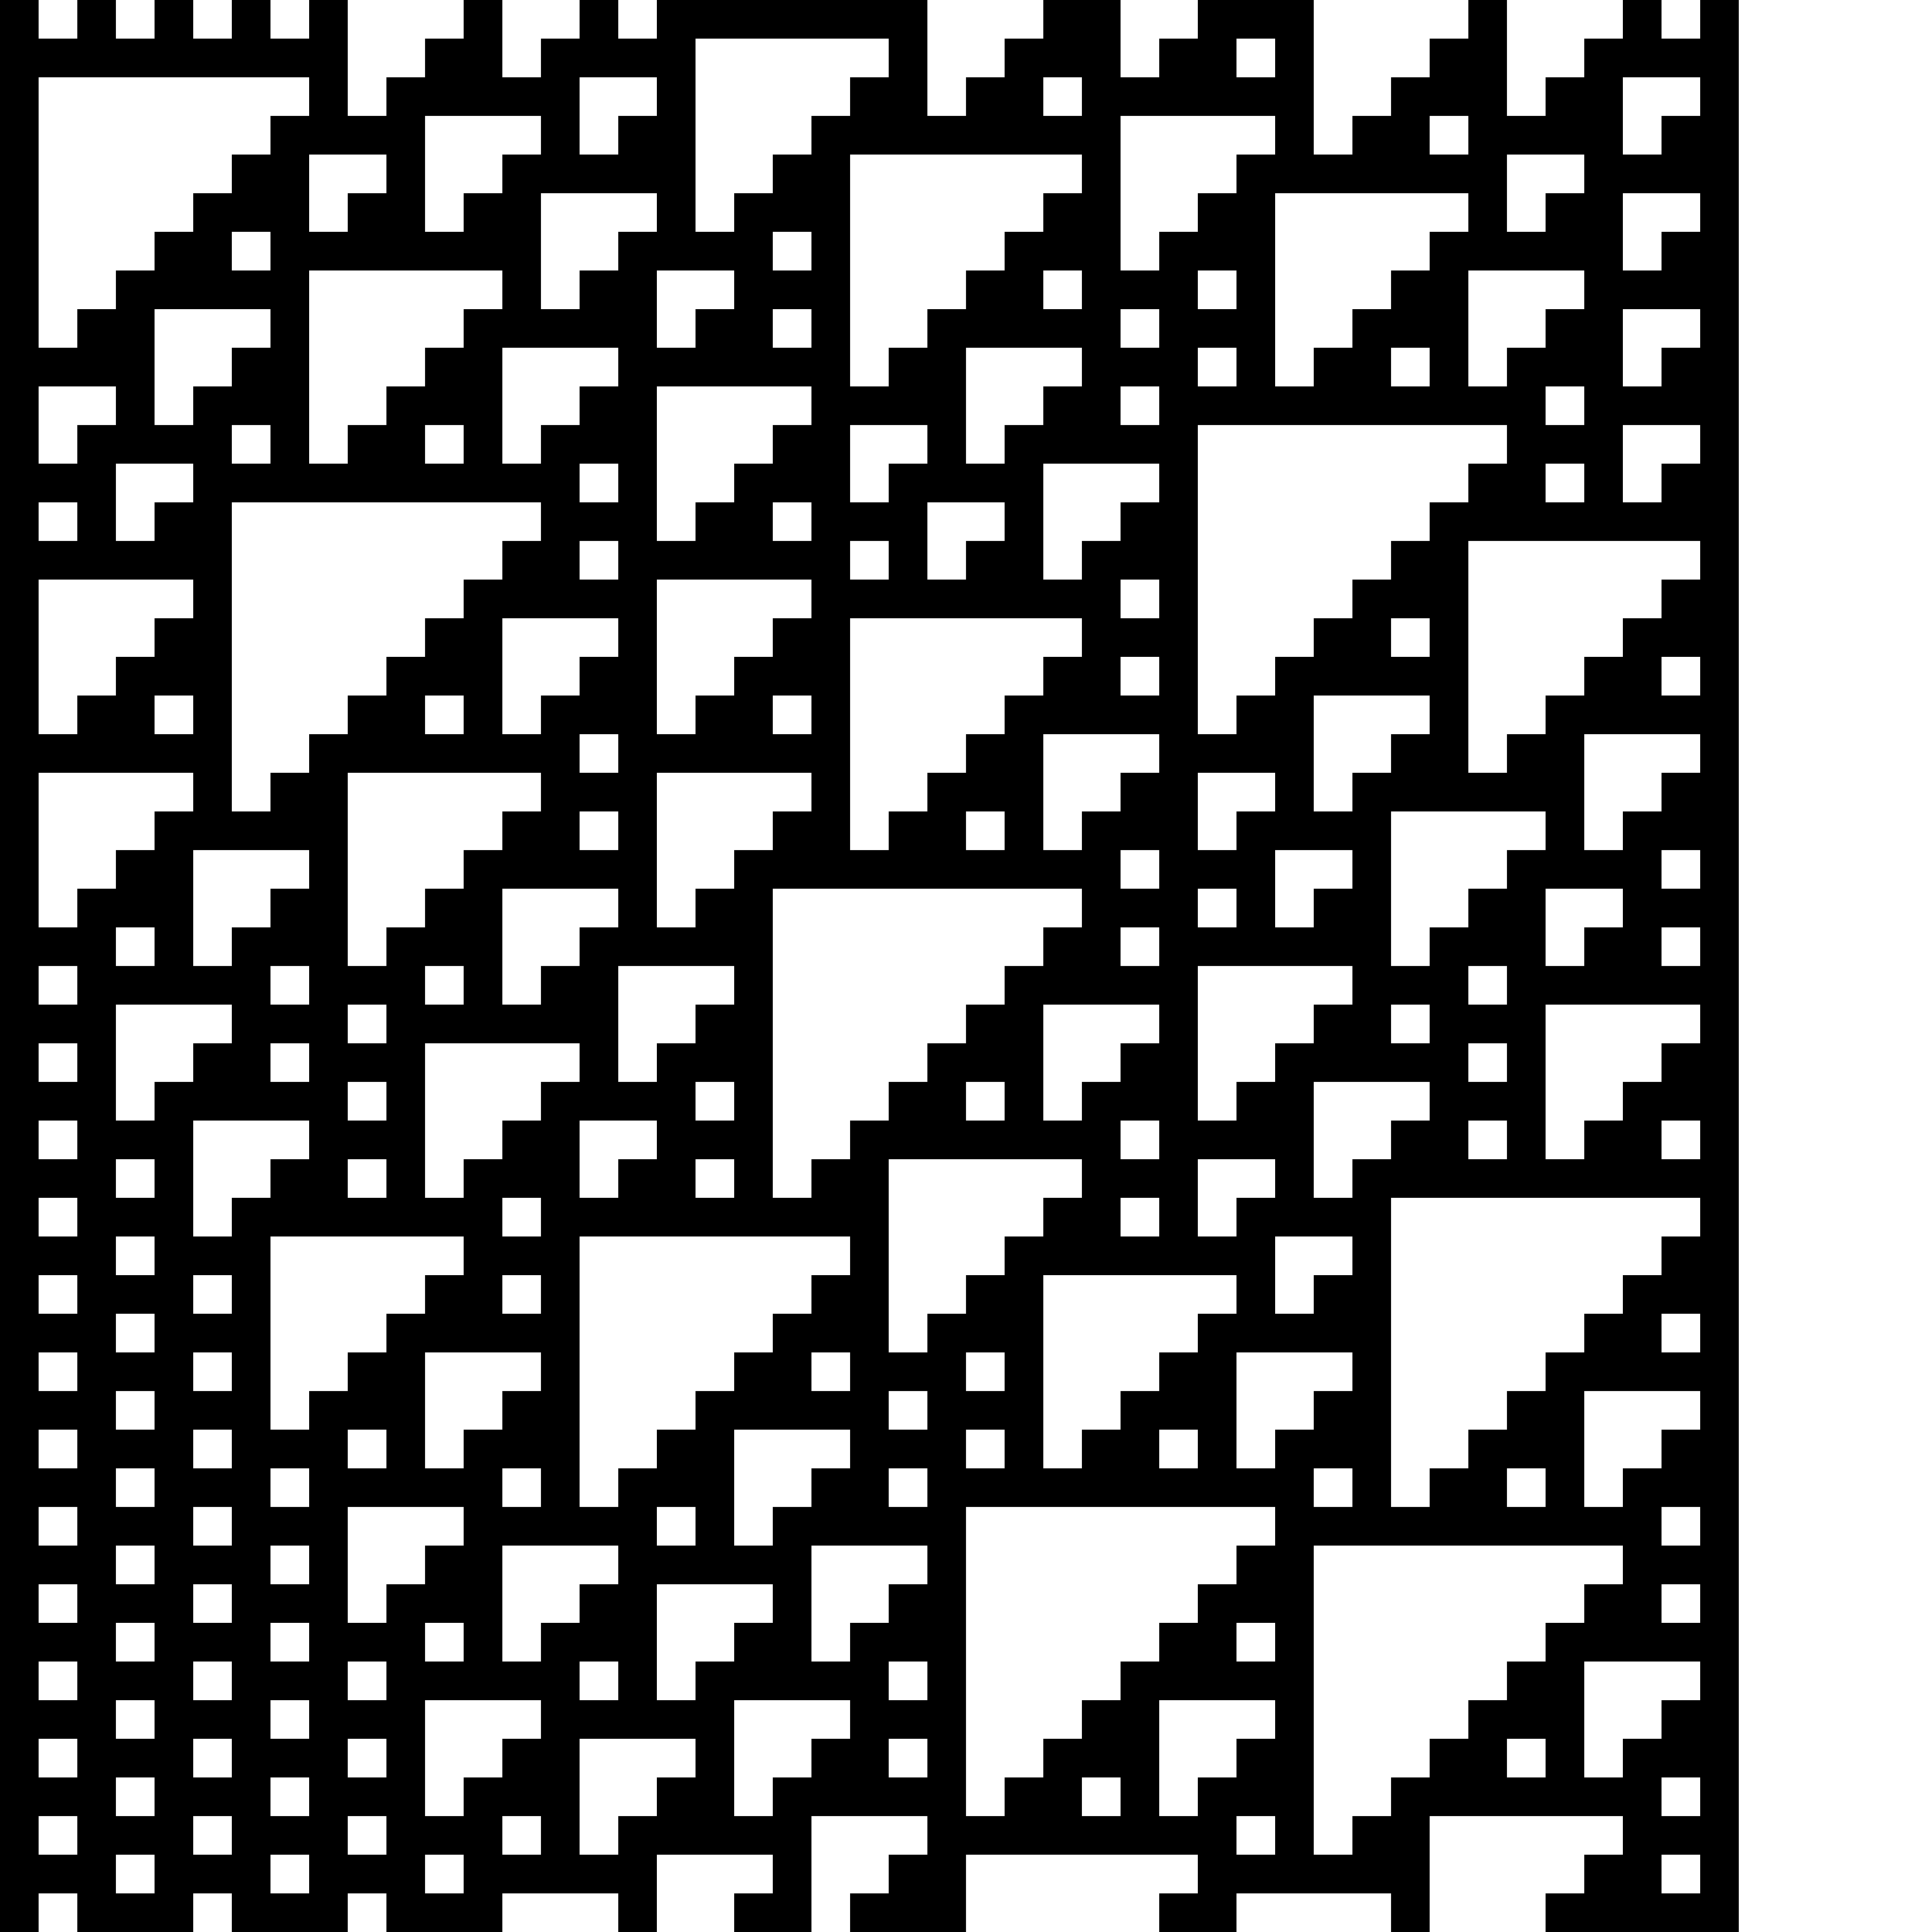<?xml version="1.0"?>
<!-- Generated by SVGo -->
<svg width="500" height="500"
     xmlns="http://www.w3.org/2000/svg"
     xmlns:xlink="http://www.w3.org/1999/xlink">
<rect x="0" y="0" width="500" height="500" style="fill:#ffffff;"/>
<rect x="0" y="0" width="10" height="10" style="fill:#000000;"/>
<rect x="20" y="0" width="10" height="10" style="fill:#000000;"/>
<rect x="40" y="0" width="10" height="10" style="fill:#000000;"/>
<rect x="60" y="0" width="10" height="10" style="fill:#000000;"/>
<rect x="80" y="0" width="10" height="10" style="fill:#000000;"/>
<rect x="120" y="0" width="10" height="10" style="fill:#000000;"/>
<rect x="150" y="0" width="10" height="10" style="fill:#000000;"/>
<rect x="170" y="0" width="10" height="10" style="fill:#000000;"/>
<rect x="180" y="0" width="10" height="10" style="fill:#000000;"/>
<rect x="190" y="0" width="10" height="10" style="fill:#000000;"/>
<rect x="200" y="0" width="10" height="10" style="fill:#000000;"/>
<rect x="210" y="0" width="10" height="10" style="fill:#000000;"/>
<rect x="220" y="0" width="10" height="10" style="fill:#000000;"/>
<rect x="230" y="0" width="10" height="10" style="fill:#000000;"/>
<rect x="270" y="0" width="10" height="10" style="fill:#000000;"/>
<rect x="280" y="0" width="10" height="10" style="fill:#000000;"/>
<rect x="310" y="0" width="10" height="10" style="fill:#000000;"/>
<rect x="320" y="0" width="10" height="10" style="fill:#000000;"/>
<rect x="330" y="0" width="10" height="10" style="fill:#000000;"/>
<rect x="380" y="0" width="10" height="10" style="fill:#000000;"/>
<rect x="420" y="0" width="10" height="10" style="fill:#000000;"/>
<rect x="440" y="0" width="10" height="10" style="fill:#000000;"/>
<rect x="0" y="10" width="10" height="10" style="fill:#000000;"/>
<rect x="10" y="10" width="10" height="10" style="fill:#000000;"/>
<rect x="20" y="10" width="10" height="10" style="fill:#000000;"/>
<rect x="30" y="10" width="10" height="10" style="fill:#000000;"/>
<rect x="40" y="10" width="10" height="10" style="fill:#000000;"/>
<rect x="50" y="10" width="10" height="10" style="fill:#000000;"/>
<rect x="60" y="10" width="10" height="10" style="fill:#000000;"/>
<rect x="70" y="10" width="10" height="10" style="fill:#000000;"/>
<rect x="80" y="10" width="10" height="10" style="fill:#000000;"/>
<rect x="110" y="10" width="10" height="10" style="fill:#000000;"/>
<rect x="120" y="10" width="10" height="10" style="fill:#000000;"/>
<rect x="140" y="10" width="10" height="10" style="fill:#000000;"/>
<rect x="150" y="10" width="10" height="10" style="fill:#000000;"/>
<rect x="160" y="10" width="10" height="10" style="fill:#000000;"/>
<rect x="170" y="10" width="10" height="10" style="fill:#000000;"/>
<rect x="230" y="10" width="10" height="10" style="fill:#000000;"/>
<rect x="260" y="10" width="10" height="10" style="fill:#000000;"/>
<rect x="270" y="10" width="10" height="10" style="fill:#000000;"/>
<rect x="280" y="10" width="10" height="10" style="fill:#000000;"/>
<rect x="300" y="10" width="10" height="10" style="fill:#000000;"/>
<rect x="310" y="10" width="10" height="10" style="fill:#000000;"/>
<rect x="330" y="10" width="10" height="10" style="fill:#000000;"/>
<rect x="370" y="10" width="10" height="10" style="fill:#000000;"/>
<rect x="380" y="10" width="10" height="10" style="fill:#000000;"/>
<rect x="410" y="10" width="10" height="10" style="fill:#000000;"/>
<rect x="420" y="10" width="10" height="10" style="fill:#000000;"/>
<rect x="430" y="10" width="10" height="10" style="fill:#000000;"/>
<rect x="440" y="10" width="10" height="10" style="fill:#000000;"/>
<rect x="0" y="20" width="10" height="10" style="fill:#000000;"/>
<rect x="80" y="20" width="10" height="10" style="fill:#000000;"/>
<rect x="100" y="20" width="10" height="10" style="fill:#000000;"/>
<rect x="110" y="20" width="10" height="10" style="fill:#000000;"/>
<rect x="120" y="20" width="10" height="10" style="fill:#000000;"/>
<rect x="130" y="20" width="10" height="10" style="fill:#000000;"/>
<rect x="140" y="20" width="10" height="10" style="fill:#000000;"/>
<rect x="170" y="20" width="10" height="10" style="fill:#000000;"/>
<rect x="220" y="20" width="10" height="10" style="fill:#000000;"/>
<rect x="230" y="20" width="10" height="10" style="fill:#000000;"/>
<rect x="250" y="20" width="10" height="10" style="fill:#000000;"/>
<rect x="260" y="20" width="10" height="10" style="fill:#000000;"/>
<rect x="280" y="20" width="10" height="10" style="fill:#000000;"/>
<rect x="290" y="20" width="10" height="10" style="fill:#000000;"/>
<rect x="300" y="20" width="10" height="10" style="fill:#000000;"/>
<rect x="310" y="20" width="10" height="10" style="fill:#000000;"/>
<rect x="320" y="20" width="10" height="10" style="fill:#000000;"/>
<rect x="330" y="20" width="10" height="10" style="fill:#000000;"/>
<rect x="360" y="20" width="10" height="10" style="fill:#000000;"/>
<rect x="370" y="20" width="10" height="10" style="fill:#000000;"/>
<rect x="380" y="20" width="10" height="10" style="fill:#000000;"/>
<rect x="400" y="20" width="10" height="10" style="fill:#000000;"/>
<rect x="410" y="20" width="10" height="10" style="fill:#000000;"/>
<rect x="440" y="20" width="10" height="10" style="fill:#000000;"/>
<rect x="0" y="30" width="10" height="10" style="fill:#000000;"/>
<rect x="70" y="30" width="10" height="10" style="fill:#000000;"/>
<rect x="80" y="30" width="10" height="10" style="fill:#000000;"/>
<rect x="90" y="30" width="10" height="10" style="fill:#000000;"/>
<rect x="100" y="30" width="10" height="10" style="fill:#000000;"/>
<rect x="140" y="30" width="10" height="10" style="fill:#000000;"/>
<rect x="160" y="30" width="10" height="10" style="fill:#000000;"/>
<rect x="170" y="30" width="10" height="10" style="fill:#000000;"/>
<rect x="210" y="30" width="10" height="10" style="fill:#000000;"/>
<rect x="220" y="30" width="10" height="10" style="fill:#000000;"/>
<rect x="230" y="30" width="10" height="10" style="fill:#000000;"/>
<rect x="240" y="30" width="10" height="10" style="fill:#000000;"/>
<rect x="250" y="30" width="10" height="10" style="fill:#000000;"/>
<rect x="260" y="30" width="10" height="10" style="fill:#000000;"/>
<rect x="270" y="30" width="10" height="10" style="fill:#000000;"/>
<rect x="280" y="30" width="10" height="10" style="fill:#000000;"/>
<rect x="330" y="30" width="10" height="10" style="fill:#000000;"/>
<rect x="350" y="30" width="10" height="10" style="fill:#000000;"/>
<rect x="360" y="30" width="10" height="10" style="fill:#000000;"/>
<rect x="380" y="30" width="10" height="10" style="fill:#000000;"/>
<rect x="390" y="30" width="10" height="10" style="fill:#000000;"/>
<rect x="400" y="30" width="10" height="10" style="fill:#000000;"/>
<rect x="410" y="30" width="10" height="10" style="fill:#000000;"/>
<rect x="430" y="30" width="10" height="10" style="fill:#000000;"/>
<rect x="440" y="30" width="10" height="10" style="fill:#000000;"/>
<rect x="0" y="40" width="10" height="10" style="fill:#000000;"/>
<rect x="60" y="40" width="10" height="10" style="fill:#000000;"/>
<rect x="70" y="40" width="10" height="10" style="fill:#000000;"/>
<rect x="100" y="40" width="10" height="10" style="fill:#000000;"/>
<rect x="130" y="40" width="10" height="10" style="fill:#000000;"/>
<rect x="140" y="40" width="10" height="10" style="fill:#000000;"/>
<rect x="150" y="40" width="10" height="10" style="fill:#000000;"/>
<rect x="160" y="40" width="10" height="10" style="fill:#000000;"/>
<rect x="170" y="40" width="10" height="10" style="fill:#000000;"/>
<rect x="200" y="40" width="10" height="10" style="fill:#000000;"/>
<rect x="210" y="40" width="10" height="10" style="fill:#000000;"/>
<rect x="280" y="40" width="10" height="10" style="fill:#000000;"/>
<rect x="320" y="40" width="10" height="10" style="fill:#000000;"/>
<rect x="330" y="40" width="10" height="10" style="fill:#000000;"/>
<rect x="340" y="40" width="10" height="10" style="fill:#000000;"/>
<rect x="350" y="40" width="10" height="10" style="fill:#000000;"/>
<rect x="360" y="40" width="10" height="10" style="fill:#000000;"/>
<rect x="370" y="40" width="10" height="10" style="fill:#000000;"/>
<rect x="380" y="40" width="10" height="10" style="fill:#000000;"/>
<rect x="410" y="40" width="10" height="10" style="fill:#000000;"/>
<rect x="420" y="40" width="10" height="10" style="fill:#000000;"/>
<rect x="430" y="40" width="10" height="10" style="fill:#000000;"/>
<rect x="440" y="40" width="10" height="10" style="fill:#000000;"/>
<rect x="0" y="50" width="10" height="10" style="fill:#000000;"/>
<rect x="50" y="50" width="10" height="10" style="fill:#000000;"/>
<rect x="60" y="50" width="10" height="10" style="fill:#000000;"/>
<rect x="70" y="50" width="10" height="10" style="fill:#000000;"/>
<rect x="90" y="50" width="10" height="10" style="fill:#000000;"/>
<rect x="100" y="50" width="10" height="10" style="fill:#000000;"/>
<rect x="120" y="50" width="10" height="10" style="fill:#000000;"/>
<rect x="130" y="50" width="10" height="10" style="fill:#000000;"/>
<rect x="170" y="50" width="10" height="10" style="fill:#000000;"/>
<rect x="190" y="50" width="10" height="10" style="fill:#000000;"/>
<rect x="200" y="50" width="10" height="10" style="fill:#000000;"/>
<rect x="210" y="50" width="10" height="10" style="fill:#000000;"/>
<rect x="270" y="50" width="10" height="10" style="fill:#000000;"/>
<rect x="280" y="50" width="10" height="10" style="fill:#000000;"/>
<rect x="310" y="50" width="10" height="10" style="fill:#000000;"/>
<rect x="320" y="50" width="10" height="10" style="fill:#000000;"/>
<rect x="380" y="50" width="10" height="10" style="fill:#000000;"/>
<rect x="400" y="50" width="10" height="10" style="fill:#000000;"/>
<rect x="410" y="50" width="10" height="10" style="fill:#000000;"/>
<rect x="440" y="50" width="10" height="10" style="fill:#000000;"/>
<rect x="0" y="60" width="10" height="10" style="fill:#000000;"/>
<rect x="40" y="60" width="10" height="10" style="fill:#000000;"/>
<rect x="50" y="60" width="10" height="10" style="fill:#000000;"/>
<rect x="70" y="60" width="10" height="10" style="fill:#000000;"/>
<rect x="80" y="60" width="10" height="10" style="fill:#000000;"/>
<rect x="90" y="60" width="10" height="10" style="fill:#000000;"/>
<rect x="100" y="60" width="10" height="10" style="fill:#000000;"/>
<rect x="110" y="60" width="10" height="10" style="fill:#000000;"/>
<rect x="120" y="60" width="10" height="10" style="fill:#000000;"/>
<rect x="130" y="60" width="10" height="10" style="fill:#000000;"/>
<rect x="160" y="60" width="10" height="10" style="fill:#000000;"/>
<rect x="170" y="60" width="10" height="10" style="fill:#000000;"/>
<rect x="180" y="60" width="10" height="10" style="fill:#000000;"/>
<rect x="190" y="60" width="10" height="10" style="fill:#000000;"/>
<rect x="210" y="60" width="10" height="10" style="fill:#000000;"/>
<rect x="260" y="60" width="10" height="10" style="fill:#000000;"/>
<rect x="270" y="60" width="10" height="10" style="fill:#000000;"/>
<rect x="280" y="60" width="10" height="10" style="fill:#000000;"/>
<rect x="300" y="60" width="10" height="10" style="fill:#000000;"/>
<rect x="310" y="60" width="10" height="10" style="fill:#000000;"/>
<rect x="320" y="60" width="10" height="10" style="fill:#000000;"/>
<rect x="370" y="60" width="10" height="10" style="fill:#000000;"/>
<rect x="380" y="60" width="10" height="10" style="fill:#000000;"/>
<rect x="390" y="60" width="10" height="10" style="fill:#000000;"/>
<rect x="400" y="60" width="10" height="10" style="fill:#000000;"/>
<rect x="410" y="60" width="10" height="10" style="fill:#000000;"/>
<rect x="430" y="60" width="10" height="10" style="fill:#000000;"/>
<rect x="440" y="60" width="10" height="10" style="fill:#000000;"/>
<rect x="0" y="70" width="10" height="10" style="fill:#000000;"/>
<rect x="30" y="70" width="10" height="10" style="fill:#000000;"/>
<rect x="40" y="70" width="10" height="10" style="fill:#000000;"/>
<rect x="50" y="70" width="10" height="10" style="fill:#000000;"/>
<rect x="60" y="70" width="10" height="10" style="fill:#000000;"/>
<rect x="70" y="70" width="10" height="10" style="fill:#000000;"/>
<rect x="130" y="70" width="10" height="10" style="fill:#000000;"/>
<rect x="150" y="70" width="10" height="10" style="fill:#000000;"/>
<rect x="160" y="70" width="10" height="10" style="fill:#000000;"/>
<rect x="190" y="70" width="10" height="10" style="fill:#000000;"/>
<rect x="200" y="70" width="10" height="10" style="fill:#000000;"/>
<rect x="210" y="70" width="10" height="10" style="fill:#000000;"/>
<rect x="250" y="70" width="10" height="10" style="fill:#000000;"/>
<rect x="260" y="70" width="10" height="10" style="fill:#000000;"/>
<rect x="280" y="70" width="10" height="10" style="fill:#000000;"/>
<rect x="290" y="70" width="10" height="10" style="fill:#000000;"/>
<rect x="300" y="70" width="10" height="10" style="fill:#000000;"/>
<rect x="320" y="70" width="10" height="10" style="fill:#000000;"/>
<rect x="360" y="70" width="10" height="10" style="fill:#000000;"/>
<rect x="370" y="70" width="10" height="10" style="fill:#000000;"/>
<rect x="410" y="70" width="10" height="10" style="fill:#000000;"/>
<rect x="420" y="70" width="10" height="10" style="fill:#000000;"/>
<rect x="430" y="70" width="10" height="10" style="fill:#000000;"/>
<rect x="440" y="70" width="10" height="10" style="fill:#000000;"/>
<rect x="0" y="80" width="10" height="10" style="fill:#000000;"/>
<rect x="20" y="80" width="10" height="10" style="fill:#000000;"/>
<rect x="30" y="80" width="10" height="10" style="fill:#000000;"/>
<rect x="70" y="80" width="10" height="10" style="fill:#000000;"/>
<rect x="120" y="80" width="10" height="10" style="fill:#000000;"/>
<rect x="130" y="80" width="10" height="10" style="fill:#000000;"/>
<rect x="140" y="80" width="10" height="10" style="fill:#000000;"/>
<rect x="150" y="80" width="10" height="10" style="fill:#000000;"/>
<rect x="160" y="80" width="10" height="10" style="fill:#000000;"/>
<rect x="180" y="80" width="10" height="10" style="fill:#000000;"/>
<rect x="190" y="80" width="10" height="10" style="fill:#000000;"/>
<rect x="210" y="80" width="10" height="10" style="fill:#000000;"/>
<rect x="240" y="80" width="10" height="10" style="fill:#000000;"/>
<rect x="250" y="80" width="10" height="10" style="fill:#000000;"/>
<rect x="260" y="80" width="10" height="10" style="fill:#000000;"/>
<rect x="270" y="80" width="10" height="10" style="fill:#000000;"/>
<rect x="280" y="80" width="10" height="10" style="fill:#000000;"/>
<rect x="300" y="80" width="10" height="10" style="fill:#000000;"/>
<rect x="310" y="80" width="10" height="10" style="fill:#000000;"/>
<rect x="320" y="80" width="10" height="10" style="fill:#000000;"/>
<rect x="350" y="80" width="10" height="10" style="fill:#000000;"/>
<rect x="360" y="80" width="10" height="10" style="fill:#000000;"/>
<rect x="370" y="80" width="10" height="10" style="fill:#000000;"/>
<rect x="400" y="80" width="10" height="10" style="fill:#000000;"/>
<rect x="410" y="80" width="10" height="10" style="fill:#000000;"/>
<rect x="440" y="80" width="10" height="10" style="fill:#000000;"/>
<rect x="0" y="90" width="10" height="10" style="fill:#000000;"/>
<rect x="10" y="90" width="10" height="10" style="fill:#000000;"/>
<rect x="20" y="90" width="10" height="10" style="fill:#000000;"/>
<rect x="30" y="90" width="10" height="10" style="fill:#000000;"/>
<rect x="60" y="90" width="10" height="10" style="fill:#000000;"/>
<rect x="70" y="90" width="10" height="10" style="fill:#000000;"/>
<rect x="110" y="90" width="10" height="10" style="fill:#000000;"/>
<rect x="120" y="90" width="10" height="10" style="fill:#000000;"/>
<rect x="160" y="90" width="10" height="10" style="fill:#000000;"/>
<rect x="170" y="90" width="10" height="10" style="fill:#000000;"/>
<rect x="180" y="90" width="10" height="10" style="fill:#000000;"/>
<rect x="190" y="90" width="10" height="10" style="fill:#000000;"/>
<rect x="200" y="90" width="10" height="10" style="fill:#000000;"/>
<rect x="210" y="90" width="10" height="10" style="fill:#000000;"/>
<rect x="230" y="90" width="10" height="10" style="fill:#000000;"/>
<rect x="240" y="90" width="10" height="10" style="fill:#000000;"/>
<rect x="280" y="90" width="10" height="10" style="fill:#000000;"/>
<rect x="290" y="90" width="10" height="10" style="fill:#000000;"/>
<rect x="300" y="90" width="10" height="10" style="fill:#000000;"/>
<rect x="320" y="90" width="10" height="10" style="fill:#000000;"/>
<rect x="340" y="90" width="10" height="10" style="fill:#000000;"/>
<rect x="350" y="90" width="10" height="10" style="fill:#000000;"/>
<rect x="370" y="90" width="10" height="10" style="fill:#000000;"/>
<rect x="390" y="90" width="10" height="10" style="fill:#000000;"/>
<rect x="400" y="90" width="10" height="10" style="fill:#000000;"/>
<rect x="410" y="90" width="10" height="10" style="fill:#000000;"/>
<rect x="430" y="90" width="10" height="10" style="fill:#000000;"/>
<rect x="440" y="90" width="10" height="10" style="fill:#000000;"/>
<rect x="0" y="100" width="10" height="10" style="fill:#000000;"/>
<rect x="30" y="100" width="10" height="10" style="fill:#000000;"/>
<rect x="50" y="100" width="10" height="10" style="fill:#000000;"/>
<rect x="60" y="100" width="10" height="10" style="fill:#000000;"/>
<rect x="70" y="100" width="10" height="10" style="fill:#000000;"/>
<rect x="100" y="100" width="10" height="10" style="fill:#000000;"/>
<rect x="110" y="100" width="10" height="10" style="fill:#000000;"/>
<rect x="120" y="100" width="10" height="10" style="fill:#000000;"/>
<rect x="150" y="100" width="10" height="10" style="fill:#000000;"/>
<rect x="160" y="100" width="10" height="10" style="fill:#000000;"/>
<rect x="210" y="100" width="10" height="10" style="fill:#000000;"/>
<rect x="220" y="100" width="10" height="10" style="fill:#000000;"/>
<rect x="230" y="100" width="10" height="10" style="fill:#000000;"/>
<rect x="240" y="100" width="10" height="10" style="fill:#000000;"/>
<rect x="270" y="100" width="10" height="10" style="fill:#000000;"/>
<rect x="280" y="100" width="10" height="10" style="fill:#000000;"/>
<rect x="300" y="100" width="10" height="10" style="fill:#000000;"/>
<rect x="310" y="100" width="10" height="10" style="fill:#000000;"/>
<rect x="320" y="100" width="10" height="10" style="fill:#000000;"/>
<rect x="330" y="100" width="10" height="10" style="fill:#000000;"/>
<rect x="340" y="100" width="10" height="10" style="fill:#000000;"/>
<rect x="350" y="100" width="10" height="10" style="fill:#000000;"/>
<rect x="360" y="100" width="10" height="10" style="fill:#000000;"/>
<rect x="370" y="100" width="10" height="10" style="fill:#000000;"/>
<rect x="380" y="100" width="10" height="10" style="fill:#000000;"/>
<rect x="390" y="100" width="10" height="10" style="fill:#000000;"/>
<rect x="410" y="100" width="10" height="10" style="fill:#000000;"/>
<rect x="420" y="100" width="10" height="10" style="fill:#000000;"/>
<rect x="430" y="100" width="10" height="10" style="fill:#000000;"/>
<rect x="440" y="100" width="10" height="10" style="fill:#000000;"/>
<rect x="0" y="110" width="10" height="10" style="fill:#000000;"/>
<rect x="20" y="110" width="10" height="10" style="fill:#000000;"/>
<rect x="30" y="110" width="10" height="10" style="fill:#000000;"/>
<rect x="40" y="110" width="10" height="10" style="fill:#000000;"/>
<rect x="50" y="110" width="10" height="10" style="fill:#000000;"/>
<rect x="70" y="110" width="10" height="10" style="fill:#000000;"/>
<rect x="90" y="110" width="10" height="10" style="fill:#000000;"/>
<rect x="100" y="110" width="10" height="10" style="fill:#000000;"/>
<rect x="120" y="110" width="10" height="10" style="fill:#000000;"/>
<rect x="140" y="110" width="10" height="10" style="fill:#000000;"/>
<rect x="150" y="110" width="10" height="10" style="fill:#000000;"/>
<rect x="160" y="110" width="10" height="10" style="fill:#000000;"/>
<rect x="200" y="110" width="10" height="10" style="fill:#000000;"/>
<rect x="210" y="110" width="10" height="10" style="fill:#000000;"/>
<rect x="240" y="110" width="10" height="10" style="fill:#000000;"/>
<rect x="260" y="110" width="10" height="10" style="fill:#000000;"/>
<rect x="270" y="110" width="10" height="10" style="fill:#000000;"/>
<rect x="280" y="110" width="10" height="10" style="fill:#000000;"/>
<rect x="290" y="110" width="10" height="10" style="fill:#000000;"/>
<rect x="300" y="110" width="10" height="10" style="fill:#000000;"/>
<rect x="390" y="110" width="10" height="10" style="fill:#000000;"/>
<rect x="400" y="110" width="10" height="10" style="fill:#000000;"/>
<rect x="410" y="110" width="10" height="10" style="fill:#000000;"/>
<rect x="440" y="110" width="10" height="10" style="fill:#000000;"/>
<rect x="0" y="120" width="10" height="10" style="fill:#000000;"/>
<rect x="10" y="120" width="10" height="10" style="fill:#000000;"/>
<rect x="20" y="120" width="10" height="10" style="fill:#000000;"/>
<rect x="50" y="120" width="10" height="10" style="fill:#000000;"/>
<rect x="60" y="120" width="10" height="10" style="fill:#000000;"/>
<rect x="70" y="120" width="10" height="10" style="fill:#000000;"/>
<rect x="80" y="120" width="10" height="10" style="fill:#000000;"/>
<rect x="90" y="120" width="10" height="10" style="fill:#000000;"/>
<rect x="100" y="120" width="10" height="10" style="fill:#000000;"/>
<rect x="110" y="120" width="10" height="10" style="fill:#000000;"/>
<rect x="120" y="120" width="10" height="10" style="fill:#000000;"/>
<rect x="130" y="120" width="10" height="10" style="fill:#000000;"/>
<rect x="140" y="120" width="10" height="10" style="fill:#000000;"/>
<rect x="160" y="120" width="10" height="10" style="fill:#000000;"/>
<rect x="190" y="120" width="10" height="10" style="fill:#000000;"/>
<rect x="200" y="120" width="10" height="10" style="fill:#000000;"/>
<rect x="210" y="120" width="10" height="10" style="fill:#000000;"/>
<rect x="230" y="120" width="10" height="10" style="fill:#000000;"/>
<rect x="240" y="120" width="10" height="10" style="fill:#000000;"/>
<rect x="250" y="120" width="10" height="10" style="fill:#000000;"/>
<rect x="260" y="120" width="10" height="10" style="fill:#000000;"/>
<rect x="300" y="120" width="10" height="10" style="fill:#000000;"/>
<rect x="380" y="120" width="10" height="10" style="fill:#000000;"/>
<rect x="390" y="120" width="10" height="10" style="fill:#000000;"/>
<rect x="410" y="120" width="10" height="10" style="fill:#000000;"/>
<rect x="430" y="120" width="10" height="10" style="fill:#000000;"/>
<rect x="440" y="120" width="10" height="10" style="fill:#000000;"/>
<rect x="0" y="130" width="10" height="10" style="fill:#000000;"/>
<rect x="20" y="130" width="10" height="10" style="fill:#000000;"/>
<rect x="40" y="130" width="10" height="10" style="fill:#000000;"/>
<rect x="50" y="130" width="10" height="10" style="fill:#000000;"/>
<rect x="140" y="130" width="10" height="10" style="fill:#000000;"/>
<rect x="150" y="130" width="10" height="10" style="fill:#000000;"/>
<rect x="160" y="130" width="10" height="10" style="fill:#000000;"/>
<rect x="180" y="130" width="10" height="10" style="fill:#000000;"/>
<rect x="190" y="130" width="10" height="10" style="fill:#000000;"/>
<rect x="210" y="130" width="10" height="10" style="fill:#000000;"/>
<rect x="220" y="130" width="10" height="10" style="fill:#000000;"/>
<rect x="230" y="130" width="10" height="10" style="fill:#000000;"/>
<rect x="260" y="130" width="10" height="10" style="fill:#000000;"/>
<rect x="290" y="130" width="10" height="10" style="fill:#000000;"/>
<rect x="300" y="130" width="10" height="10" style="fill:#000000;"/>
<rect x="370" y="130" width="10" height="10" style="fill:#000000;"/>
<rect x="380" y="130" width="10" height="10" style="fill:#000000;"/>
<rect x="390" y="130" width="10" height="10" style="fill:#000000;"/>
<rect x="400" y="130" width="10" height="10" style="fill:#000000;"/>
<rect x="410" y="130" width="10" height="10" style="fill:#000000;"/>
<rect x="420" y="130" width="10" height="10" style="fill:#000000;"/>
<rect x="430" y="130" width="10" height="10" style="fill:#000000;"/>
<rect x="440" y="130" width="10" height="10" style="fill:#000000;"/>
<rect x="0" y="140" width="10" height="10" style="fill:#000000;"/>
<rect x="10" y="140" width="10" height="10" style="fill:#000000;"/>
<rect x="20" y="140" width="10" height="10" style="fill:#000000;"/>
<rect x="30" y="140" width="10" height="10" style="fill:#000000;"/>
<rect x="40" y="140" width="10" height="10" style="fill:#000000;"/>
<rect x="50" y="140" width="10" height="10" style="fill:#000000;"/>
<rect x="130" y="140" width="10" height="10" style="fill:#000000;"/>
<rect x="140" y="140" width="10" height="10" style="fill:#000000;"/>
<rect x="160" y="140" width="10" height="10" style="fill:#000000;"/>
<rect x="170" y="140" width="10" height="10" style="fill:#000000;"/>
<rect x="180" y="140" width="10" height="10" style="fill:#000000;"/>
<rect x="190" y="140" width="10" height="10" style="fill:#000000;"/>
<rect x="200" y="140" width="10" height="10" style="fill:#000000;"/>
<rect x="210" y="140" width="10" height="10" style="fill:#000000;"/>
<rect x="230" y="140" width="10" height="10" style="fill:#000000;"/>
<rect x="250" y="140" width="10" height="10" style="fill:#000000;"/>
<rect x="260" y="140" width="10" height="10" style="fill:#000000;"/>
<rect x="280" y="140" width="10" height="10" style="fill:#000000;"/>
<rect x="290" y="140" width="10" height="10" style="fill:#000000;"/>
<rect x="300" y="140" width="10" height="10" style="fill:#000000;"/>
<rect x="360" y="140" width="10" height="10" style="fill:#000000;"/>
<rect x="370" y="140" width="10" height="10" style="fill:#000000;"/>
<rect x="440" y="140" width="10" height="10" style="fill:#000000;"/>
<rect x="0" y="150" width="10" height="10" style="fill:#000000;"/>
<rect x="50" y="150" width="10" height="10" style="fill:#000000;"/>
<rect x="120" y="150" width="10" height="10" style="fill:#000000;"/>
<rect x="130" y="150" width="10" height="10" style="fill:#000000;"/>
<rect x="140" y="150" width="10" height="10" style="fill:#000000;"/>
<rect x="150" y="150" width="10" height="10" style="fill:#000000;"/>
<rect x="160" y="150" width="10" height="10" style="fill:#000000;"/>
<rect x="210" y="150" width="10" height="10" style="fill:#000000;"/>
<rect x="220" y="150" width="10" height="10" style="fill:#000000;"/>
<rect x="230" y="150" width="10" height="10" style="fill:#000000;"/>
<rect x="240" y="150" width="10" height="10" style="fill:#000000;"/>
<rect x="250" y="150" width="10" height="10" style="fill:#000000;"/>
<rect x="260" y="150" width="10" height="10" style="fill:#000000;"/>
<rect x="270" y="150" width="10" height="10" style="fill:#000000;"/>
<rect x="280" y="150" width="10" height="10" style="fill:#000000;"/>
<rect x="300" y="150" width="10" height="10" style="fill:#000000;"/>
<rect x="350" y="150" width="10" height="10" style="fill:#000000;"/>
<rect x="360" y="150" width="10" height="10" style="fill:#000000;"/>
<rect x="370" y="150" width="10" height="10" style="fill:#000000;"/>
<rect x="430" y="150" width="10" height="10" style="fill:#000000;"/>
<rect x="440" y="150" width="10" height="10" style="fill:#000000;"/>
<rect x="0" y="160" width="10" height="10" style="fill:#000000;"/>
<rect x="40" y="160" width="10" height="10" style="fill:#000000;"/>
<rect x="50" y="160" width="10" height="10" style="fill:#000000;"/>
<rect x="110" y="160" width="10" height="10" style="fill:#000000;"/>
<rect x="120" y="160" width="10" height="10" style="fill:#000000;"/>
<rect x="160" y="160" width="10" height="10" style="fill:#000000;"/>
<rect x="200" y="160" width="10" height="10" style="fill:#000000;"/>
<rect x="210" y="160" width="10" height="10" style="fill:#000000;"/>
<rect x="280" y="160" width="10" height="10" style="fill:#000000;"/>
<rect x="290" y="160" width="10" height="10" style="fill:#000000;"/>
<rect x="300" y="160" width="10" height="10" style="fill:#000000;"/>
<rect x="340" y="160" width="10" height="10" style="fill:#000000;"/>
<rect x="350" y="160" width="10" height="10" style="fill:#000000;"/>
<rect x="370" y="160" width="10" height="10" style="fill:#000000;"/>
<rect x="420" y="160" width="10" height="10" style="fill:#000000;"/>
<rect x="430" y="160" width="10" height="10" style="fill:#000000;"/>
<rect x="440" y="160" width="10" height="10" style="fill:#000000;"/>
<rect x="0" y="170" width="10" height="10" style="fill:#000000;"/>
<rect x="30" y="170" width="10" height="10" style="fill:#000000;"/>
<rect x="40" y="170" width="10" height="10" style="fill:#000000;"/>
<rect x="50" y="170" width="10" height="10" style="fill:#000000;"/>
<rect x="100" y="170" width="10" height="10" style="fill:#000000;"/>
<rect x="110" y="170" width="10" height="10" style="fill:#000000;"/>
<rect x="120" y="170" width="10" height="10" style="fill:#000000;"/>
<rect x="150" y="170" width="10" height="10" style="fill:#000000;"/>
<rect x="160" y="170" width="10" height="10" style="fill:#000000;"/>
<rect x="190" y="170" width="10" height="10" style="fill:#000000;"/>
<rect x="200" y="170" width="10" height="10" style="fill:#000000;"/>
<rect x="210" y="170" width="10" height="10" style="fill:#000000;"/>
<rect x="270" y="170" width="10" height="10" style="fill:#000000;"/>
<rect x="280" y="170" width="10" height="10" style="fill:#000000;"/>
<rect x="300" y="170" width="10" height="10" style="fill:#000000;"/>
<rect x="330" y="170" width="10" height="10" style="fill:#000000;"/>
<rect x="340" y="170" width="10" height="10" style="fill:#000000;"/>
<rect x="350" y="170" width="10" height="10" style="fill:#000000;"/>
<rect x="360" y="170" width="10" height="10" style="fill:#000000;"/>
<rect x="370" y="170" width="10" height="10" style="fill:#000000;"/>
<rect x="410" y="170" width="10" height="10" style="fill:#000000;"/>
<rect x="420" y="170" width="10" height="10" style="fill:#000000;"/>
<rect x="440" y="170" width="10" height="10" style="fill:#000000;"/>
<rect x="0" y="180" width="10" height="10" style="fill:#000000;"/>
<rect x="20" y="180" width="10" height="10" style="fill:#000000;"/>
<rect x="30" y="180" width="10" height="10" style="fill:#000000;"/>
<rect x="50" y="180" width="10" height="10" style="fill:#000000;"/>
<rect x="90" y="180" width="10" height="10" style="fill:#000000;"/>
<rect x="100" y="180" width="10" height="10" style="fill:#000000;"/>
<rect x="120" y="180" width="10" height="10" style="fill:#000000;"/>
<rect x="140" y="180" width="10" height="10" style="fill:#000000;"/>
<rect x="150" y="180" width="10" height="10" style="fill:#000000;"/>
<rect x="160" y="180" width="10" height="10" style="fill:#000000;"/>
<rect x="180" y="180" width="10" height="10" style="fill:#000000;"/>
<rect x="190" y="180" width="10" height="10" style="fill:#000000;"/>
<rect x="210" y="180" width="10" height="10" style="fill:#000000;"/>
<rect x="260" y="180" width="10" height="10" style="fill:#000000;"/>
<rect x="270" y="180" width="10" height="10" style="fill:#000000;"/>
<rect x="280" y="180" width="10" height="10" style="fill:#000000;"/>
<rect x="290" y="180" width="10" height="10" style="fill:#000000;"/>
<rect x="300" y="180" width="10" height="10" style="fill:#000000;"/>
<rect x="320" y="180" width="10" height="10" style="fill:#000000;"/>
<rect x="330" y="180" width="10" height="10" style="fill:#000000;"/>
<rect x="370" y="180" width="10" height="10" style="fill:#000000;"/>
<rect x="400" y="180" width="10" height="10" style="fill:#000000;"/>
<rect x="410" y="180" width="10" height="10" style="fill:#000000;"/>
<rect x="420" y="180" width="10" height="10" style="fill:#000000;"/>
<rect x="430" y="180" width="10" height="10" style="fill:#000000;"/>
<rect x="440" y="180" width="10" height="10" style="fill:#000000;"/>
<rect x="0" y="190" width="10" height="10" style="fill:#000000;"/>
<rect x="10" y="190" width="10" height="10" style="fill:#000000;"/>
<rect x="20" y="190" width="10" height="10" style="fill:#000000;"/>
<rect x="30" y="190" width="10" height="10" style="fill:#000000;"/>
<rect x="40" y="190" width="10" height="10" style="fill:#000000;"/>
<rect x="50" y="190" width="10" height="10" style="fill:#000000;"/>
<rect x="80" y="190" width="10" height="10" style="fill:#000000;"/>
<rect x="90" y="190" width="10" height="10" style="fill:#000000;"/>
<rect x="100" y="190" width="10" height="10" style="fill:#000000;"/>
<rect x="110" y="190" width="10" height="10" style="fill:#000000;"/>
<rect x="120" y="190" width="10" height="10" style="fill:#000000;"/>
<rect x="130" y="190" width="10" height="10" style="fill:#000000;"/>
<rect x="140" y="190" width="10" height="10" style="fill:#000000;"/>
<rect x="160" y="190" width="10" height="10" style="fill:#000000;"/>
<rect x="170" y="190" width="10" height="10" style="fill:#000000;"/>
<rect x="180" y="190" width="10" height="10" style="fill:#000000;"/>
<rect x="190" y="190" width="10" height="10" style="fill:#000000;"/>
<rect x="200" y="190" width="10" height="10" style="fill:#000000;"/>
<rect x="210" y="190" width="10" height="10" style="fill:#000000;"/>
<rect x="250" y="190" width="10" height="10" style="fill:#000000;"/>
<rect x="260" y="190" width="10" height="10" style="fill:#000000;"/>
<rect x="300" y="190" width="10" height="10" style="fill:#000000;"/>
<rect x="310" y="190" width="10" height="10" style="fill:#000000;"/>
<rect x="320" y="190" width="10" height="10" style="fill:#000000;"/>
<rect x="330" y="190" width="10" height="10" style="fill:#000000;"/>
<rect x="360" y="190" width="10" height="10" style="fill:#000000;"/>
<rect x="370" y="190" width="10" height="10" style="fill:#000000;"/>
<rect x="390" y="190" width="10" height="10" style="fill:#000000;"/>
<rect x="400" y="190" width="10" height="10" style="fill:#000000;"/>
<rect x="440" y="190" width="10" height="10" style="fill:#000000;"/>
<rect x="0" y="200" width="10" height="10" style="fill:#000000;"/>
<rect x="50" y="200" width="10" height="10" style="fill:#000000;"/>
<rect x="70" y="200" width="10" height="10" style="fill:#000000;"/>
<rect x="80" y="200" width="10" height="10" style="fill:#000000;"/>
<rect x="140" y="200" width="10" height="10" style="fill:#000000;"/>
<rect x="150" y="200" width="10" height="10" style="fill:#000000;"/>
<rect x="160" y="200" width="10" height="10" style="fill:#000000;"/>
<rect x="210" y="200" width="10" height="10" style="fill:#000000;"/>
<rect x="240" y="200" width="10" height="10" style="fill:#000000;"/>
<rect x="250" y="200" width="10" height="10" style="fill:#000000;"/>
<rect x="260" y="200" width="10" height="10" style="fill:#000000;"/>
<rect x="290" y="200" width="10" height="10" style="fill:#000000;"/>
<rect x="300" y="200" width="10" height="10" style="fill:#000000;"/>
<rect x="330" y="200" width="10" height="10" style="fill:#000000;"/>
<rect x="350" y="200" width="10" height="10" style="fill:#000000;"/>
<rect x="360" y="200" width="10" height="10" style="fill:#000000;"/>
<rect x="370" y="200" width="10" height="10" style="fill:#000000;"/>
<rect x="380" y="200" width="10" height="10" style="fill:#000000;"/>
<rect x="390" y="200" width="10" height="10" style="fill:#000000;"/>
<rect x="400" y="200" width="10" height="10" style="fill:#000000;"/>
<rect x="430" y="200" width="10" height="10" style="fill:#000000;"/>
<rect x="440" y="200" width="10" height="10" style="fill:#000000;"/>
<rect x="0" y="210" width="10" height="10" style="fill:#000000;"/>
<rect x="40" y="210" width="10" height="10" style="fill:#000000;"/>
<rect x="50" y="210" width="10" height="10" style="fill:#000000;"/>
<rect x="60" y="210" width="10" height="10" style="fill:#000000;"/>
<rect x="70" y="210" width="10" height="10" style="fill:#000000;"/>
<rect x="80" y="210" width="10" height="10" style="fill:#000000;"/>
<rect x="130" y="210" width="10" height="10" style="fill:#000000;"/>
<rect x="140" y="210" width="10" height="10" style="fill:#000000;"/>
<rect x="160" y="210" width="10" height="10" style="fill:#000000;"/>
<rect x="200" y="210" width="10" height="10" style="fill:#000000;"/>
<rect x="210" y="210" width="10" height="10" style="fill:#000000;"/>
<rect x="230" y="210" width="10" height="10" style="fill:#000000;"/>
<rect x="240" y="210" width="10" height="10" style="fill:#000000;"/>
<rect x="260" y="210" width="10" height="10" style="fill:#000000;"/>
<rect x="280" y="210" width="10" height="10" style="fill:#000000;"/>
<rect x="290" y="210" width="10" height="10" style="fill:#000000;"/>
<rect x="300" y="210" width="10" height="10" style="fill:#000000;"/>
<rect x="320" y="210" width="10" height="10" style="fill:#000000;"/>
<rect x="330" y="210" width="10" height="10" style="fill:#000000;"/>
<rect x="340" y="210" width="10" height="10" style="fill:#000000;"/>
<rect x="350" y="210" width="10" height="10" style="fill:#000000;"/>
<rect x="400" y="210" width="10" height="10" style="fill:#000000;"/>
<rect x="420" y="210" width="10" height="10" style="fill:#000000;"/>
<rect x="430" y="210" width="10" height="10" style="fill:#000000;"/>
<rect x="440" y="210" width="10" height="10" style="fill:#000000;"/>
<rect x="0" y="220" width="10" height="10" style="fill:#000000;"/>
<rect x="30" y="220" width="10" height="10" style="fill:#000000;"/>
<rect x="40" y="220" width="10" height="10" style="fill:#000000;"/>
<rect x="80" y="220" width="10" height="10" style="fill:#000000;"/>
<rect x="120" y="220" width="10" height="10" style="fill:#000000;"/>
<rect x="130" y="220" width="10" height="10" style="fill:#000000;"/>
<rect x="140" y="220" width="10" height="10" style="fill:#000000;"/>
<rect x="150" y="220" width="10" height="10" style="fill:#000000;"/>
<rect x="160" y="220" width="10" height="10" style="fill:#000000;"/>
<rect x="190" y="220" width="10" height="10" style="fill:#000000;"/>
<rect x="200" y="220" width="10" height="10" style="fill:#000000;"/>
<rect x="210" y="220" width="10" height="10" style="fill:#000000;"/>
<rect x="220" y="220" width="10" height="10" style="fill:#000000;"/>
<rect x="230" y="220" width="10" height="10" style="fill:#000000;"/>
<rect x="240" y="220" width="10" height="10" style="fill:#000000;"/>
<rect x="250" y="220" width="10" height="10" style="fill:#000000;"/>
<rect x="260" y="220" width="10" height="10" style="fill:#000000;"/>
<rect x="270" y="220" width="10" height="10" style="fill:#000000;"/>
<rect x="280" y="220" width="10" height="10" style="fill:#000000;"/>
<rect x="300" y="220" width="10" height="10" style="fill:#000000;"/>
<rect x="310" y="220" width="10" height="10" style="fill:#000000;"/>
<rect x="320" y="220" width="10" height="10" style="fill:#000000;"/>
<rect x="350" y="220" width="10" height="10" style="fill:#000000;"/>
<rect x="390" y="220" width="10" height="10" style="fill:#000000;"/>
<rect x="400" y="220" width="10" height="10" style="fill:#000000;"/>
<rect x="410" y="220" width="10" height="10" style="fill:#000000;"/>
<rect x="420" y="220" width="10" height="10" style="fill:#000000;"/>
<rect x="440" y="220" width="10" height="10" style="fill:#000000;"/>
<rect x="0" y="230" width="10" height="10" style="fill:#000000;"/>
<rect x="20" y="230" width="10" height="10" style="fill:#000000;"/>
<rect x="30" y="230" width="10" height="10" style="fill:#000000;"/>
<rect x="40" y="230" width="10" height="10" style="fill:#000000;"/>
<rect x="70" y="230" width="10" height="10" style="fill:#000000;"/>
<rect x="80" y="230" width="10" height="10" style="fill:#000000;"/>
<rect x="110" y="230" width="10" height="10" style="fill:#000000;"/>
<rect x="120" y="230" width="10" height="10" style="fill:#000000;"/>
<rect x="160" y="230" width="10" height="10" style="fill:#000000;"/>
<rect x="180" y="230" width="10" height="10" style="fill:#000000;"/>
<rect x="190" y="230" width="10" height="10" style="fill:#000000;"/>
<rect x="280" y="230" width="10" height="10" style="fill:#000000;"/>
<rect x="290" y="230" width="10" height="10" style="fill:#000000;"/>
<rect x="300" y="230" width="10" height="10" style="fill:#000000;"/>
<rect x="320" y="230" width="10" height="10" style="fill:#000000;"/>
<rect x="340" y="230" width="10" height="10" style="fill:#000000;"/>
<rect x="350" y="230" width="10" height="10" style="fill:#000000;"/>
<rect x="380" y="230" width="10" height="10" style="fill:#000000;"/>
<rect x="390" y="230" width="10" height="10" style="fill:#000000;"/>
<rect x="420" y="230" width="10" height="10" style="fill:#000000;"/>
<rect x="430" y="230" width="10" height="10" style="fill:#000000;"/>
<rect x="440" y="230" width="10" height="10" style="fill:#000000;"/>
<rect x="0" y="240" width="10" height="10" style="fill:#000000;"/>
<rect x="10" y="240" width="10" height="10" style="fill:#000000;"/>
<rect x="20" y="240" width="10" height="10" style="fill:#000000;"/>
<rect x="40" y="240" width="10" height="10" style="fill:#000000;"/>
<rect x="60" y="240" width="10" height="10" style="fill:#000000;"/>
<rect x="70" y="240" width="10" height="10" style="fill:#000000;"/>
<rect x="80" y="240" width="10" height="10" style="fill:#000000;"/>
<rect x="100" y="240" width="10" height="10" style="fill:#000000;"/>
<rect x="110" y="240" width="10" height="10" style="fill:#000000;"/>
<rect x="120" y="240" width="10" height="10" style="fill:#000000;"/>
<rect x="150" y="240" width="10" height="10" style="fill:#000000;"/>
<rect x="160" y="240" width="10" height="10" style="fill:#000000;"/>
<rect x="170" y="240" width="10" height="10" style="fill:#000000;"/>
<rect x="180" y="240" width="10" height="10" style="fill:#000000;"/>
<rect x="190" y="240" width="10" height="10" style="fill:#000000;"/>
<rect x="270" y="240" width="10" height="10" style="fill:#000000;"/>
<rect x="280" y="240" width="10" height="10" style="fill:#000000;"/>
<rect x="300" y="240" width="10" height="10" style="fill:#000000;"/>
<rect x="310" y="240" width="10" height="10" style="fill:#000000;"/>
<rect x="320" y="240" width="10" height="10" style="fill:#000000;"/>
<rect x="330" y="240" width="10" height="10" style="fill:#000000;"/>
<rect x="340" y="240" width="10" height="10" style="fill:#000000;"/>
<rect x="350" y="240" width="10" height="10" style="fill:#000000;"/>
<rect x="370" y="240" width="10" height="10" style="fill:#000000;"/>
<rect x="380" y="240" width="10" height="10" style="fill:#000000;"/>
<rect x="390" y="240" width="10" height="10" style="fill:#000000;"/>
<rect x="410" y="240" width="10" height="10" style="fill:#000000;"/>
<rect x="420" y="240" width="10" height="10" style="fill:#000000;"/>
<rect x="440" y="240" width="10" height="10" style="fill:#000000;"/>
<rect x="0" y="250" width="10" height="10" style="fill:#000000;"/>
<rect x="20" y="250" width="10" height="10" style="fill:#000000;"/>
<rect x="30" y="250" width="10" height="10" style="fill:#000000;"/>
<rect x="40" y="250" width="10" height="10" style="fill:#000000;"/>
<rect x="50" y="250" width="10" height="10" style="fill:#000000;"/>
<rect x="60" y="250" width="10" height="10" style="fill:#000000;"/>
<rect x="80" y="250" width="10" height="10" style="fill:#000000;"/>
<rect x="90" y="250" width="10" height="10" style="fill:#000000;"/>
<rect x="100" y="250" width="10" height="10" style="fill:#000000;"/>
<rect x="120" y="250" width="10" height="10" style="fill:#000000;"/>
<rect x="140" y="250" width="10" height="10" style="fill:#000000;"/>
<rect x="150" y="250" width="10" height="10" style="fill:#000000;"/>
<rect x="190" y="250" width="10" height="10" style="fill:#000000;"/>
<rect x="260" y="250" width="10" height="10" style="fill:#000000;"/>
<rect x="270" y="250" width="10" height="10" style="fill:#000000;"/>
<rect x="280" y="250" width="10" height="10" style="fill:#000000;"/>
<rect x="290" y="250" width="10" height="10" style="fill:#000000;"/>
<rect x="300" y="250" width="10" height="10" style="fill:#000000;"/>
<rect x="350" y="250" width="10" height="10" style="fill:#000000;"/>
<rect x="360" y="250" width="10" height="10" style="fill:#000000;"/>
<rect x="370" y="250" width="10" height="10" style="fill:#000000;"/>
<rect x="390" y="250" width="10" height="10" style="fill:#000000;"/>
<rect x="400" y="250" width="10" height="10" style="fill:#000000;"/>
<rect x="410" y="250" width="10" height="10" style="fill:#000000;"/>
<rect x="420" y="250" width="10" height="10" style="fill:#000000;"/>
<rect x="430" y="250" width="10" height="10" style="fill:#000000;"/>
<rect x="440" y="250" width="10" height="10" style="fill:#000000;"/>
<rect x="0" y="260" width="10" height="10" style="fill:#000000;"/>
<rect x="10" y="260" width="10" height="10" style="fill:#000000;"/>
<rect x="20" y="260" width="10" height="10" style="fill:#000000;"/>
<rect x="60" y="260" width="10" height="10" style="fill:#000000;"/>
<rect x="70" y="260" width="10" height="10" style="fill:#000000;"/>
<rect x="80" y="260" width="10" height="10" style="fill:#000000;"/>
<rect x="100" y="260" width="10" height="10" style="fill:#000000;"/>
<rect x="110" y="260" width="10" height="10" style="fill:#000000;"/>
<rect x="120" y="260" width="10" height="10" style="fill:#000000;"/>
<rect x="130" y="260" width="10" height="10" style="fill:#000000;"/>
<rect x="140" y="260" width="10" height="10" style="fill:#000000;"/>
<rect x="150" y="260" width="10" height="10" style="fill:#000000;"/>
<rect x="180" y="260" width="10" height="10" style="fill:#000000;"/>
<rect x="190" y="260" width="10" height="10" style="fill:#000000;"/>
<rect x="250" y="260" width="10" height="10" style="fill:#000000;"/>
<rect x="260" y="260" width="10" height="10" style="fill:#000000;"/>
<rect x="300" y="260" width="10" height="10" style="fill:#000000;"/>
<rect x="340" y="260" width="10" height="10" style="fill:#000000;"/>
<rect x="350" y="260" width="10" height="10" style="fill:#000000;"/>
<rect x="370" y="260" width="10" height="10" style="fill:#000000;"/>
<rect x="380" y="260" width="10" height="10" style="fill:#000000;"/>
<rect x="390" y="260" width="10" height="10" style="fill:#000000;"/>
<rect x="440" y="260" width="10" height="10" style="fill:#000000;"/>
<rect x="0" y="270" width="10" height="10" style="fill:#000000;"/>
<rect x="20" y="270" width="10" height="10" style="fill:#000000;"/>
<rect x="50" y="270" width="10" height="10" style="fill:#000000;"/>
<rect x="60" y="270" width="10" height="10" style="fill:#000000;"/>
<rect x="80" y="270" width="10" height="10" style="fill:#000000;"/>
<rect x="90" y="270" width="10" height="10" style="fill:#000000;"/>
<rect x="100" y="270" width="10" height="10" style="fill:#000000;"/>
<rect x="150" y="270" width="10" height="10" style="fill:#000000;"/>
<rect x="170" y="270" width="10" height="10" style="fill:#000000;"/>
<rect x="180" y="270" width="10" height="10" style="fill:#000000;"/>
<rect x="190" y="270" width="10" height="10" style="fill:#000000;"/>
<rect x="240" y="270" width="10" height="10" style="fill:#000000;"/>
<rect x="250" y="270" width="10" height="10" style="fill:#000000;"/>
<rect x="260" y="270" width="10" height="10" style="fill:#000000;"/>
<rect x="290" y="270" width="10" height="10" style="fill:#000000;"/>
<rect x="300" y="270" width="10" height="10" style="fill:#000000;"/>
<rect x="330" y="270" width="10" height="10" style="fill:#000000;"/>
<rect x="340" y="270" width="10" height="10" style="fill:#000000;"/>
<rect x="350" y="270" width="10" height="10" style="fill:#000000;"/>
<rect x="360" y="270" width="10" height="10" style="fill:#000000;"/>
<rect x="370" y="270" width="10" height="10" style="fill:#000000;"/>
<rect x="390" y="270" width="10" height="10" style="fill:#000000;"/>
<rect x="430" y="270" width="10" height="10" style="fill:#000000;"/>
<rect x="440" y="270" width="10" height="10" style="fill:#000000;"/>
<rect x="0" y="280" width="10" height="10" style="fill:#000000;"/>
<rect x="10" y="280" width="10" height="10" style="fill:#000000;"/>
<rect x="20" y="280" width="10" height="10" style="fill:#000000;"/>
<rect x="40" y="280" width="10" height="10" style="fill:#000000;"/>
<rect x="50" y="280" width="10" height="10" style="fill:#000000;"/>
<rect x="60" y="280" width="10" height="10" style="fill:#000000;"/>
<rect x="70" y="280" width="10" height="10" style="fill:#000000;"/>
<rect x="80" y="280" width="10" height="10" style="fill:#000000;"/>
<rect x="100" y="280" width="10" height="10" style="fill:#000000;"/>
<rect x="140" y="280" width="10" height="10" style="fill:#000000;"/>
<rect x="150" y="280" width="10" height="10" style="fill:#000000;"/>
<rect x="160" y="280" width="10" height="10" style="fill:#000000;"/>
<rect x="170" y="280" width="10" height="10" style="fill:#000000;"/>
<rect x="190" y="280" width="10" height="10" style="fill:#000000;"/>
<rect x="230" y="280" width="10" height="10" style="fill:#000000;"/>
<rect x="240" y="280" width="10" height="10" style="fill:#000000;"/>
<rect x="260" y="280" width="10" height="10" style="fill:#000000;"/>
<rect x="280" y="280" width="10" height="10" style="fill:#000000;"/>
<rect x="290" y="280" width="10" height="10" style="fill:#000000;"/>
<rect x="300" y="280" width="10" height="10" style="fill:#000000;"/>
<rect x="320" y="280" width="10" height="10" style="fill:#000000;"/>
<rect x="330" y="280" width="10" height="10" style="fill:#000000;"/>
<rect x="370" y="280" width="10" height="10" style="fill:#000000;"/>
<rect x="380" y="280" width="10" height="10" style="fill:#000000;"/>
<rect x="390" y="280" width="10" height="10" style="fill:#000000;"/>
<rect x="420" y="280" width="10" height="10" style="fill:#000000;"/>
<rect x="430" y="280" width="10" height="10" style="fill:#000000;"/>
<rect x="440" y="280" width="10" height="10" style="fill:#000000;"/>
<rect x="0" y="290" width="10" height="10" style="fill:#000000;"/>
<rect x="20" y="290" width="10" height="10" style="fill:#000000;"/>
<rect x="30" y="290" width="10" height="10" style="fill:#000000;"/>
<rect x="40" y="290" width="10" height="10" style="fill:#000000;"/>
<rect x="80" y="290" width="10" height="10" style="fill:#000000;"/>
<rect x="90" y="290" width="10" height="10" style="fill:#000000;"/>
<rect x="100" y="290" width="10" height="10" style="fill:#000000;"/>
<rect x="130" y="290" width="10" height="10" style="fill:#000000;"/>
<rect x="140" y="290" width="10" height="10" style="fill:#000000;"/>
<rect x="170" y="290" width="10" height="10" style="fill:#000000;"/>
<rect x="180" y="290" width="10" height="10" style="fill:#000000;"/>
<rect x="190" y="290" width="10" height="10" style="fill:#000000;"/>
<rect x="220" y="290" width="10" height="10" style="fill:#000000;"/>
<rect x="230" y="290" width="10" height="10" style="fill:#000000;"/>
<rect x="240" y="290" width="10" height="10" style="fill:#000000;"/>
<rect x="250" y="290" width="10" height="10" style="fill:#000000;"/>
<rect x="260" y="290" width="10" height="10" style="fill:#000000;"/>
<rect x="270" y="290" width="10" height="10" style="fill:#000000;"/>
<rect x="280" y="290" width="10" height="10" style="fill:#000000;"/>
<rect x="300" y="290" width="10" height="10" style="fill:#000000;"/>
<rect x="310" y="290" width="10" height="10" style="fill:#000000;"/>
<rect x="320" y="290" width="10" height="10" style="fill:#000000;"/>
<rect x="330" y="290" width="10" height="10" style="fill:#000000;"/>
<rect x="360" y="290" width="10" height="10" style="fill:#000000;"/>
<rect x="370" y="290" width="10" height="10" style="fill:#000000;"/>
<rect x="390" y="290" width="10" height="10" style="fill:#000000;"/>
<rect x="410" y="290" width="10" height="10" style="fill:#000000;"/>
<rect x="420" y="290" width="10" height="10" style="fill:#000000;"/>
<rect x="440" y="290" width="10" height="10" style="fill:#000000;"/>
<rect x="0" y="300" width="10" height="10" style="fill:#000000;"/>
<rect x="10" y="300" width="10" height="10" style="fill:#000000;"/>
<rect x="20" y="300" width="10" height="10" style="fill:#000000;"/>
<rect x="40" y="300" width="10" height="10" style="fill:#000000;"/>
<rect x="70" y="300" width="10" height="10" style="fill:#000000;"/>
<rect x="80" y="300" width="10" height="10" style="fill:#000000;"/>
<rect x="100" y="300" width="10" height="10" style="fill:#000000;"/>
<rect x="120" y="300" width="10" height="10" style="fill:#000000;"/>
<rect x="130" y="300" width="10" height="10" style="fill:#000000;"/>
<rect x="140" y="300" width="10" height="10" style="fill:#000000;"/>
<rect x="160" y="300" width="10" height="10" style="fill:#000000;"/>
<rect x="170" y="300" width="10" height="10" style="fill:#000000;"/>
<rect x="190" y="300" width="10" height="10" style="fill:#000000;"/>
<rect x="210" y="300" width="10" height="10" style="fill:#000000;"/>
<rect x="220" y="300" width="10" height="10" style="fill:#000000;"/>
<rect x="280" y="300" width="10" height="10" style="fill:#000000;"/>
<rect x="290" y="300" width="10" height="10" style="fill:#000000;"/>
<rect x="300" y="300" width="10" height="10" style="fill:#000000;"/>
<rect x="330" y="300" width="10" height="10" style="fill:#000000;"/>
<rect x="350" y="300" width="10" height="10" style="fill:#000000;"/>
<rect x="360" y="300" width="10" height="10" style="fill:#000000;"/>
<rect x="370" y="300" width="10" height="10" style="fill:#000000;"/>
<rect x="380" y="300" width="10" height="10" style="fill:#000000;"/>
<rect x="390" y="300" width="10" height="10" style="fill:#000000;"/>
<rect x="400" y="300" width="10" height="10" style="fill:#000000;"/>
<rect x="410" y="300" width="10" height="10" style="fill:#000000;"/>
<rect x="420" y="300" width="10" height="10" style="fill:#000000;"/>
<rect x="430" y="300" width="10" height="10" style="fill:#000000;"/>
<rect x="440" y="300" width="10" height="10" style="fill:#000000;"/>
<rect x="0" y="310" width="10" height="10" style="fill:#000000;"/>
<rect x="20" y="310" width="10" height="10" style="fill:#000000;"/>
<rect x="30" y="310" width="10" height="10" style="fill:#000000;"/>
<rect x="40" y="310" width="10" height="10" style="fill:#000000;"/>
<rect x="60" y="310" width="10" height="10" style="fill:#000000;"/>
<rect x="70" y="310" width="10" height="10" style="fill:#000000;"/>
<rect x="80" y="310" width="10" height="10" style="fill:#000000;"/>
<rect x="90" y="310" width="10" height="10" style="fill:#000000;"/>
<rect x="100" y="310" width="10" height="10" style="fill:#000000;"/>
<rect x="110" y="310" width="10" height="10" style="fill:#000000;"/>
<rect x="120" y="310" width="10" height="10" style="fill:#000000;"/>
<rect x="140" y="310" width="10" height="10" style="fill:#000000;"/>
<rect x="150" y="310" width="10" height="10" style="fill:#000000;"/>
<rect x="160" y="310" width="10" height="10" style="fill:#000000;"/>
<rect x="170" y="310" width="10" height="10" style="fill:#000000;"/>
<rect x="180" y="310" width="10" height="10" style="fill:#000000;"/>
<rect x="190" y="310" width="10" height="10" style="fill:#000000;"/>
<rect x="200" y="310" width="10" height="10" style="fill:#000000;"/>
<rect x="210" y="310" width="10" height="10" style="fill:#000000;"/>
<rect x="220" y="310" width="10" height="10" style="fill:#000000;"/>
<rect x="270" y="310" width="10" height="10" style="fill:#000000;"/>
<rect x="280" y="310" width="10" height="10" style="fill:#000000;"/>
<rect x="300" y="310" width="10" height="10" style="fill:#000000;"/>
<rect x="320" y="310" width="10" height="10" style="fill:#000000;"/>
<rect x="330" y="310" width="10" height="10" style="fill:#000000;"/>
<rect x="340" y="310" width="10" height="10" style="fill:#000000;"/>
<rect x="350" y="310" width="10" height="10" style="fill:#000000;"/>
<rect x="440" y="310" width="10" height="10" style="fill:#000000;"/>
<rect x="0" y="320" width="10" height="10" style="fill:#000000;"/>
<rect x="10" y="320" width="10" height="10" style="fill:#000000;"/>
<rect x="20" y="320" width="10" height="10" style="fill:#000000;"/>
<rect x="40" y="320" width="10" height="10" style="fill:#000000;"/>
<rect x="50" y="320" width="10" height="10" style="fill:#000000;"/>
<rect x="60" y="320" width="10" height="10" style="fill:#000000;"/>
<rect x="120" y="320" width="10" height="10" style="fill:#000000;"/>
<rect x="130" y="320" width="10" height="10" style="fill:#000000;"/>
<rect x="140" y="320" width="10" height="10" style="fill:#000000;"/>
<rect x="220" y="320" width="10" height="10" style="fill:#000000;"/>
<rect x="260" y="320" width="10" height="10" style="fill:#000000;"/>
<rect x="270" y="320" width="10" height="10" style="fill:#000000;"/>
<rect x="280" y="320" width="10" height="10" style="fill:#000000;"/>
<rect x="290" y="320" width="10" height="10" style="fill:#000000;"/>
<rect x="300" y="320" width="10" height="10" style="fill:#000000;"/>
<rect x="310" y="320" width="10" height="10" style="fill:#000000;"/>
<rect x="320" y="320" width="10" height="10" style="fill:#000000;"/>
<rect x="350" y="320" width="10" height="10" style="fill:#000000;"/>
<rect x="430" y="320" width="10" height="10" style="fill:#000000;"/>
<rect x="440" y="320" width="10" height="10" style="fill:#000000;"/>
<rect x="0" y="330" width="10" height="10" style="fill:#000000;"/>
<rect x="20" y="330" width="10" height="10" style="fill:#000000;"/>
<rect x="30" y="330" width="10" height="10" style="fill:#000000;"/>
<rect x="40" y="330" width="10" height="10" style="fill:#000000;"/>
<rect x="60" y="330" width="10" height="10" style="fill:#000000;"/>
<rect x="110" y="330" width="10" height="10" style="fill:#000000;"/>
<rect x="120" y="330" width="10" height="10" style="fill:#000000;"/>
<rect x="140" y="330" width="10" height="10" style="fill:#000000;"/>
<rect x="210" y="330" width="10" height="10" style="fill:#000000;"/>
<rect x="220" y="330" width="10" height="10" style="fill:#000000;"/>
<rect x="250" y="330" width="10" height="10" style="fill:#000000;"/>
<rect x="260" y="330" width="10" height="10" style="fill:#000000;"/>
<rect x="320" y="330" width="10" height="10" style="fill:#000000;"/>
<rect x="340" y="330" width="10" height="10" style="fill:#000000;"/>
<rect x="350" y="330" width="10" height="10" style="fill:#000000;"/>
<rect x="420" y="330" width="10" height="10" style="fill:#000000;"/>
<rect x="430" y="330" width="10" height="10" style="fill:#000000;"/>
<rect x="440" y="330" width="10" height="10" style="fill:#000000;"/>
<rect x="0" y="340" width="10" height="10" style="fill:#000000;"/>
<rect x="10" y="340" width="10" height="10" style="fill:#000000;"/>
<rect x="20" y="340" width="10" height="10" style="fill:#000000;"/>
<rect x="40" y="340" width="10" height="10" style="fill:#000000;"/>
<rect x="50" y="340" width="10" height="10" style="fill:#000000;"/>
<rect x="60" y="340" width="10" height="10" style="fill:#000000;"/>
<rect x="100" y="340" width="10" height="10" style="fill:#000000;"/>
<rect x="110" y="340" width="10" height="10" style="fill:#000000;"/>
<rect x="120" y="340" width="10" height="10" style="fill:#000000;"/>
<rect x="130" y="340" width="10" height="10" style="fill:#000000;"/>
<rect x="140" y="340" width="10" height="10" style="fill:#000000;"/>
<rect x="200" y="340" width="10" height="10" style="fill:#000000;"/>
<rect x="210" y="340" width="10" height="10" style="fill:#000000;"/>
<rect x="220" y="340" width="10" height="10" style="fill:#000000;"/>
<rect x="240" y="340" width="10" height="10" style="fill:#000000;"/>
<rect x="250" y="340" width="10" height="10" style="fill:#000000;"/>
<rect x="260" y="340" width="10" height="10" style="fill:#000000;"/>
<rect x="310" y="340" width="10" height="10" style="fill:#000000;"/>
<rect x="320" y="340" width="10" height="10" style="fill:#000000;"/>
<rect x="330" y="340" width="10" height="10" style="fill:#000000;"/>
<rect x="340" y="340" width="10" height="10" style="fill:#000000;"/>
<rect x="350" y="340" width="10" height="10" style="fill:#000000;"/>
<rect x="410" y="340" width="10" height="10" style="fill:#000000;"/>
<rect x="420" y="340" width="10" height="10" style="fill:#000000;"/>
<rect x="440" y="340" width="10" height="10" style="fill:#000000;"/>
<rect x="0" y="350" width="10" height="10" style="fill:#000000;"/>
<rect x="20" y="350" width="10" height="10" style="fill:#000000;"/>
<rect x="30" y="350" width="10" height="10" style="fill:#000000;"/>
<rect x="40" y="350" width="10" height="10" style="fill:#000000;"/>
<rect x="60" y="350" width="10" height="10" style="fill:#000000;"/>
<rect x="90" y="350" width="10" height="10" style="fill:#000000;"/>
<rect x="100" y="350" width="10" height="10" style="fill:#000000;"/>
<rect x="140" y="350" width="10" height="10" style="fill:#000000;"/>
<rect x="190" y="350" width="10" height="10" style="fill:#000000;"/>
<rect x="200" y="350" width="10" height="10" style="fill:#000000;"/>
<rect x="220" y="350" width="10" height="10" style="fill:#000000;"/>
<rect x="230" y="350" width="10" height="10" style="fill:#000000;"/>
<rect x="240" y="350" width="10" height="10" style="fill:#000000;"/>
<rect x="260" y="350" width="10" height="10" style="fill:#000000;"/>
<rect x="300" y="350" width="10" height="10" style="fill:#000000;"/>
<rect x="310" y="350" width="10" height="10" style="fill:#000000;"/>
<rect x="350" y="350" width="10" height="10" style="fill:#000000;"/>
<rect x="400" y="350" width="10" height="10" style="fill:#000000;"/>
<rect x="410" y="350" width="10" height="10" style="fill:#000000;"/>
<rect x="420" y="350" width="10" height="10" style="fill:#000000;"/>
<rect x="430" y="350" width="10" height="10" style="fill:#000000;"/>
<rect x="440" y="350" width="10" height="10" style="fill:#000000;"/>
<rect x="0" y="360" width="10" height="10" style="fill:#000000;"/>
<rect x="10" y="360" width="10" height="10" style="fill:#000000;"/>
<rect x="20" y="360" width="10" height="10" style="fill:#000000;"/>
<rect x="40" y="360" width="10" height="10" style="fill:#000000;"/>
<rect x="50" y="360" width="10" height="10" style="fill:#000000;"/>
<rect x="60" y="360" width="10" height="10" style="fill:#000000;"/>
<rect x="80" y="360" width="10" height="10" style="fill:#000000;"/>
<rect x="90" y="360" width="10" height="10" style="fill:#000000;"/>
<rect x="100" y="360" width="10" height="10" style="fill:#000000;"/>
<rect x="130" y="360" width="10" height="10" style="fill:#000000;"/>
<rect x="140" y="360" width="10" height="10" style="fill:#000000;"/>
<rect x="180" y="360" width="10" height="10" style="fill:#000000;"/>
<rect x="190" y="360" width="10" height="10" style="fill:#000000;"/>
<rect x="200" y="360" width="10" height="10" style="fill:#000000;"/>
<rect x="210" y="360" width="10" height="10" style="fill:#000000;"/>
<rect x="220" y="360" width="10" height="10" style="fill:#000000;"/>
<rect x="240" y="360" width="10" height="10" style="fill:#000000;"/>
<rect x="250" y="360" width="10" height="10" style="fill:#000000;"/>
<rect x="260" y="360" width="10" height="10" style="fill:#000000;"/>
<rect x="290" y="360" width="10" height="10" style="fill:#000000;"/>
<rect x="300" y="360" width="10" height="10" style="fill:#000000;"/>
<rect x="310" y="360" width="10" height="10" style="fill:#000000;"/>
<rect x="340" y="360" width="10" height="10" style="fill:#000000;"/>
<rect x="350" y="360" width="10" height="10" style="fill:#000000;"/>
<rect x="390" y="360" width="10" height="10" style="fill:#000000;"/>
<rect x="400" y="360" width="10" height="10" style="fill:#000000;"/>
<rect x="440" y="360" width="10" height="10" style="fill:#000000;"/>
<rect x="0" y="370" width="10" height="10" style="fill:#000000;"/>
<rect x="20" y="370" width="10" height="10" style="fill:#000000;"/>
<rect x="30" y="370" width="10" height="10" style="fill:#000000;"/>
<rect x="40" y="370" width="10" height="10" style="fill:#000000;"/>
<rect x="60" y="370" width="10" height="10" style="fill:#000000;"/>
<rect x="70" y="370" width="10" height="10" style="fill:#000000;"/>
<rect x="80" y="370" width="10" height="10" style="fill:#000000;"/>
<rect x="100" y="370" width="10" height="10" style="fill:#000000;"/>
<rect x="120" y="370" width="10" height="10" style="fill:#000000;"/>
<rect x="130" y="370" width="10" height="10" style="fill:#000000;"/>
<rect x="140" y="370" width="10" height="10" style="fill:#000000;"/>
<rect x="170" y="370" width="10" height="10" style="fill:#000000;"/>
<rect x="180" y="370" width="10" height="10" style="fill:#000000;"/>
<rect x="220" y="370" width="10" height="10" style="fill:#000000;"/>
<rect x="230" y="370" width="10" height="10" style="fill:#000000;"/>
<rect x="240" y="370" width="10" height="10" style="fill:#000000;"/>
<rect x="260" y="370" width="10" height="10" style="fill:#000000;"/>
<rect x="280" y="370" width="10" height="10" style="fill:#000000;"/>
<rect x="290" y="370" width="10" height="10" style="fill:#000000;"/>
<rect x="310" y="370" width="10" height="10" style="fill:#000000;"/>
<rect x="330" y="370" width="10" height="10" style="fill:#000000;"/>
<rect x="340" y="370" width="10" height="10" style="fill:#000000;"/>
<rect x="350" y="370" width="10" height="10" style="fill:#000000;"/>
<rect x="380" y="370" width="10" height="10" style="fill:#000000;"/>
<rect x="390" y="370" width="10" height="10" style="fill:#000000;"/>
<rect x="400" y="370" width="10" height="10" style="fill:#000000;"/>
<rect x="430" y="370" width="10" height="10" style="fill:#000000;"/>
<rect x="440" y="370" width="10" height="10" style="fill:#000000;"/>
<rect x="0" y="380" width="10" height="10" style="fill:#000000;"/>
<rect x="10" y="380" width="10" height="10" style="fill:#000000;"/>
<rect x="20" y="380" width="10" height="10" style="fill:#000000;"/>
<rect x="40" y="380" width="10" height="10" style="fill:#000000;"/>
<rect x="50" y="380" width="10" height="10" style="fill:#000000;"/>
<rect x="60" y="380" width="10" height="10" style="fill:#000000;"/>
<rect x="80" y="380" width="10" height="10" style="fill:#000000;"/>
<rect x="90" y="380" width="10" height="10" style="fill:#000000;"/>
<rect x="100" y="380" width="10" height="10" style="fill:#000000;"/>
<rect x="110" y="380" width="10" height="10" style="fill:#000000;"/>
<rect x="120" y="380" width="10" height="10" style="fill:#000000;"/>
<rect x="140" y="380" width="10" height="10" style="fill:#000000;"/>
<rect x="160" y="380" width="10" height="10" style="fill:#000000;"/>
<rect x="170" y="380" width="10" height="10" style="fill:#000000;"/>
<rect x="180" y="380" width="10" height="10" style="fill:#000000;"/>
<rect x="210" y="380" width="10" height="10" style="fill:#000000;"/>
<rect x="220" y="380" width="10" height="10" style="fill:#000000;"/>
<rect x="240" y="380" width="10" height="10" style="fill:#000000;"/>
<rect x="250" y="380" width="10" height="10" style="fill:#000000;"/>
<rect x="260" y="380" width="10" height="10" style="fill:#000000;"/>
<rect x="270" y="380" width="10" height="10" style="fill:#000000;"/>
<rect x="280" y="380" width="10" height="10" style="fill:#000000;"/>
<rect x="290" y="380" width="10" height="10" style="fill:#000000;"/>
<rect x="300" y="380" width="10" height="10" style="fill:#000000;"/>
<rect x="310" y="380" width="10" height="10" style="fill:#000000;"/>
<rect x="320" y="380" width="10" height="10" style="fill:#000000;"/>
<rect x="330" y="380" width="10" height="10" style="fill:#000000;"/>
<rect x="350" y="380" width="10" height="10" style="fill:#000000;"/>
<rect x="370" y="380" width="10" height="10" style="fill:#000000;"/>
<rect x="380" y="380" width="10" height="10" style="fill:#000000;"/>
<rect x="400" y="380" width="10" height="10" style="fill:#000000;"/>
<rect x="420" y="380" width="10" height="10" style="fill:#000000;"/>
<rect x="430" y="380" width="10" height="10" style="fill:#000000;"/>
<rect x="440" y="380" width="10" height="10" style="fill:#000000;"/>
<rect x="0" y="390" width="10" height="10" style="fill:#000000;"/>
<rect x="20" y="390" width="10" height="10" style="fill:#000000;"/>
<rect x="30" y="390" width="10" height="10" style="fill:#000000;"/>
<rect x="40" y="390" width="10" height="10" style="fill:#000000;"/>
<rect x="60" y="390" width="10" height="10" style="fill:#000000;"/>
<rect x="70" y="390" width="10" height="10" style="fill:#000000;"/>
<rect x="80" y="390" width="10" height="10" style="fill:#000000;"/>
<rect x="120" y="390" width="10" height="10" style="fill:#000000;"/>
<rect x="130" y="390" width="10" height="10" style="fill:#000000;"/>
<rect x="140" y="390" width="10" height="10" style="fill:#000000;"/>
<rect x="150" y="390" width="10" height="10" style="fill:#000000;"/>
<rect x="160" y="390" width="10" height="10" style="fill:#000000;"/>
<rect x="180" y="390" width="10" height="10" style="fill:#000000;"/>
<rect x="200" y="390" width="10" height="10" style="fill:#000000;"/>
<rect x="210" y="390" width="10" height="10" style="fill:#000000;"/>
<rect x="220" y="390" width="10" height="10" style="fill:#000000;"/>
<rect x="230" y="390" width="10" height="10" style="fill:#000000;"/>
<rect x="240" y="390" width="10" height="10" style="fill:#000000;"/>
<rect x="330" y="390" width="10" height="10" style="fill:#000000;"/>
<rect x="340" y="390" width="10" height="10" style="fill:#000000;"/>
<rect x="350" y="390" width="10" height="10" style="fill:#000000;"/>
<rect x="360" y="390" width="10" height="10" style="fill:#000000;"/>
<rect x="370" y="390" width="10" height="10" style="fill:#000000;"/>
<rect x="380" y="390" width="10" height="10" style="fill:#000000;"/>
<rect x="390" y="390" width="10" height="10" style="fill:#000000;"/>
<rect x="400" y="390" width="10" height="10" style="fill:#000000;"/>
<rect x="410" y="390" width="10" height="10" style="fill:#000000;"/>
<rect x="420" y="390" width="10" height="10" style="fill:#000000;"/>
<rect x="440" y="390" width="10" height="10" style="fill:#000000;"/>
<rect x="0" y="400" width="10" height="10" style="fill:#000000;"/>
<rect x="10" y="400" width="10" height="10" style="fill:#000000;"/>
<rect x="20" y="400" width="10" height="10" style="fill:#000000;"/>
<rect x="40" y="400" width="10" height="10" style="fill:#000000;"/>
<rect x="50" y="400" width="10" height="10" style="fill:#000000;"/>
<rect x="60" y="400" width="10" height="10" style="fill:#000000;"/>
<rect x="80" y="400" width="10" height="10" style="fill:#000000;"/>
<rect x="110" y="400" width="10" height="10" style="fill:#000000;"/>
<rect x="120" y="400" width="10" height="10" style="fill:#000000;"/>
<rect x="160" y="400" width="10" height="10" style="fill:#000000;"/>
<rect x="170" y="400" width="10" height="10" style="fill:#000000;"/>
<rect x="180" y="400" width="10" height="10" style="fill:#000000;"/>
<rect x="190" y="400" width="10" height="10" style="fill:#000000;"/>
<rect x="200" y="400" width="10" height="10" style="fill:#000000;"/>
<rect x="240" y="400" width="10" height="10" style="fill:#000000;"/>
<rect x="320" y="400" width="10" height="10" style="fill:#000000;"/>
<rect x="330" y="400" width="10" height="10" style="fill:#000000;"/>
<rect x="420" y="400" width="10" height="10" style="fill:#000000;"/>
<rect x="430" y="400" width="10" height="10" style="fill:#000000;"/>
<rect x="440" y="400" width="10" height="10" style="fill:#000000;"/>
<rect x="0" y="410" width="10" height="10" style="fill:#000000;"/>
<rect x="20" y="410" width="10" height="10" style="fill:#000000;"/>
<rect x="30" y="410" width="10" height="10" style="fill:#000000;"/>
<rect x="40" y="410" width="10" height="10" style="fill:#000000;"/>
<rect x="60" y="410" width="10" height="10" style="fill:#000000;"/>
<rect x="70" y="410" width="10" height="10" style="fill:#000000;"/>
<rect x="80" y="410" width="10" height="10" style="fill:#000000;"/>
<rect x="100" y="410" width="10" height="10" style="fill:#000000;"/>
<rect x="110" y="410" width="10" height="10" style="fill:#000000;"/>
<rect x="120" y="410" width="10" height="10" style="fill:#000000;"/>
<rect x="150" y="410" width="10" height="10" style="fill:#000000;"/>
<rect x="160" y="410" width="10" height="10" style="fill:#000000;"/>
<rect x="200" y="410" width="10" height="10" style="fill:#000000;"/>
<rect x="230" y="410" width="10" height="10" style="fill:#000000;"/>
<rect x="240" y="410" width="10" height="10" style="fill:#000000;"/>
<rect x="310" y="410" width="10" height="10" style="fill:#000000;"/>
<rect x="320" y="410" width="10" height="10" style="fill:#000000;"/>
<rect x="330" y="410" width="10" height="10" style="fill:#000000;"/>
<rect x="410" y="410" width="10" height="10" style="fill:#000000;"/>
<rect x="420" y="410" width="10" height="10" style="fill:#000000;"/>
<rect x="440" y="410" width="10" height="10" style="fill:#000000;"/>
<rect x="0" y="420" width="10" height="10" style="fill:#000000;"/>
<rect x="10" y="420" width="10" height="10" style="fill:#000000;"/>
<rect x="20" y="420" width="10" height="10" style="fill:#000000;"/>
<rect x="40" y="420" width="10" height="10" style="fill:#000000;"/>
<rect x="50" y="420" width="10" height="10" style="fill:#000000;"/>
<rect x="60" y="420" width="10" height="10" style="fill:#000000;"/>
<rect x="80" y="420" width="10" height="10" style="fill:#000000;"/>
<rect x="90" y="420" width="10" height="10" style="fill:#000000;"/>
<rect x="100" y="420" width="10" height="10" style="fill:#000000;"/>
<rect x="120" y="420" width="10" height="10" style="fill:#000000;"/>
<rect x="140" y="420" width="10" height="10" style="fill:#000000;"/>
<rect x="150" y="420" width="10" height="10" style="fill:#000000;"/>
<rect x="160" y="420" width="10" height="10" style="fill:#000000;"/>
<rect x="190" y="420" width="10" height="10" style="fill:#000000;"/>
<rect x="200" y="420" width="10" height="10" style="fill:#000000;"/>
<rect x="220" y="420" width="10" height="10" style="fill:#000000;"/>
<rect x="230" y="420" width="10" height="10" style="fill:#000000;"/>
<rect x="240" y="420" width="10" height="10" style="fill:#000000;"/>
<rect x="300" y="420" width="10" height="10" style="fill:#000000;"/>
<rect x="310" y="420" width="10" height="10" style="fill:#000000;"/>
<rect x="330" y="420" width="10" height="10" style="fill:#000000;"/>
<rect x="400" y="420" width="10" height="10" style="fill:#000000;"/>
<rect x="410" y="420" width="10" height="10" style="fill:#000000;"/>
<rect x="420" y="420" width="10" height="10" style="fill:#000000;"/>
<rect x="430" y="420" width="10" height="10" style="fill:#000000;"/>
<rect x="440" y="420" width="10" height="10" style="fill:#000000;"/>
<rect x="0" y="430" width="10" height="10" style="fill:#000000;"/>
<rect x="20" y="430" width="10" height="10" style="fill:#000000;"/>
<rect x="30" y="430" width="10" height="10" style="fill:#000000;"/>
<rect x="40" y="430" width="10" height="10" style="fill:#000000;"/>
<rect x="60" y="430" width="10" height="10" style="fill:#000000;"/>
<rect x="70" y="430" width="10" height="10" style="fill:#000000;"/>
<rect x="80" y="430" width="10" height="10" style="fill:#000000;"/>
<rect x="100" y="430" width="10" height="10" style="fill:#000000;"/>
<rect x="110" y="430" width="10" height="10" style="fill:#000000;"/>
<rect x="120" y="430" width="10" height="10" style="fill:#000000;"/>
<rect x="130" y="430" width="10" height="10" style="fill:#000000;"/>
<rect x="140" y="430" width="10" height="10" style="fill:#000000;"/>
<rect x="160" y="430" width="10" height="10" style="fill:#000000;"/>
<rect x="180" y="430" width="10" height="10" style="fill:#000000;"/>
<rect x="190" y="430" width="10" height="10" style="fill:#000000;"/>
<rect x="200" y="430" width="10" height="10" style="fill:#000000;"/>
<rect x="210" y="430" width="10" height="10" style="fill:#000000;"/>
<rect x="220" y="430" width="10" height="10" style="fill:#000000;"/>
<rect x="240" y="430" width="10" height="10" style="fill:#000000;"/>
<rect x="290" y="430" width="10" height="10" style="fill:#000000;"/>
<rect x="300" y="430" width="10" height="10" style="fill:#000000;"/>
<rect x="310" y="430" width="10" height="10" style="fill:#000000;"/>
<rect x="320" y="430" width="10" height="10" style="fill:#000000;"/>
<rect x="330" y="430" width="10" height="10" style="fill:#000000;"/>
<rect x="390" y="430" width="10" height="10" style="fill:#000000;"/>
<rect x="400" y="430" width="10" height="10" style="fill:#000000;"/>
<rect x="440" y="430" width="10" height="10" style="fill:#000000;"/>
<rect x="0" y="440" width="10" height="10" style="fill:#000000;"/>
<rect x="10" y="440" width="10" height="10" style="fill:#000000;"/>
<rect x="20" y="440" width="10" height="10" style="fill:#000000;"/>
<rect x="40" y="440" width="10" height="10" style="fill:#000000;"/>
<rect x="50" y="440" width="10" height="10" style="fill:#000000;"/>
<rect x="60" y="440" width="10" height="10" style="fill:#000000;"/>
<rect x="80" y="440" width="10" height="10" style="fill:#000000;"/>
<rect x="90" y="440" width="10" height="10" style="fill:#000000;"/>
<rect x="100" y="440" width="10" height="10" style="fill:#000000;"/>
<rect x="140" y="440" width="10" height="10" style="fill:#000000;"/>
<rect x="150" y="440" width="10" height="10" style="fill:#000000;"/>
<rect x="160" y="440" width="10" height="10" style="fill:#000000;"/>
<rect x="170" y="440" width="10" height="10" style="fill:#000000;"/>
<rect x="180" y="440" width="10" height="10" style="fill:#000000;"/>
<rect x="220" y="440" width="10" height="10" style="fill:#000000;"/>
<rect x="230" y="440" width="10" height="10" style="fill:#000000;"/>
<rect x="240" y="440" width="10" height="10" style="fill:#000000;"/>
<rect x="280" y="440" width="10" height="10" style="fill:#000000;"/>
<rect x="290" y="440" width="10" height="10" style="fill:#000000;"/>
<rect x="330" y="440" width="10" height="10" style="fill:#000000;"/>
<rect x="380" y="440" width="10" height="10" style="fill:#000000;"/>
<rect x="390" y="440" width="10" height="10" style="fill:#000000;"/>
<rect x="400" y="440" width="10" height="10" style="fill:#000000;"/>
<rect x="430" y="440" width="10" height="10" style="fill:#000000;"/>
<rect x="440" y="440" width="10" height="10" style="fill:#000000;"/>
<rect x="0" y="450" width="10" height="10" style="fill:#000000;"/>
<rect x="20" y="450" width="10" height="10" style="fill:#000000;"/>
<rect x="30" y="450" width="10" height="10" style="fill:#000000;"/>
<rect x="40" y="450" width="10" height="10" style="fill:#000000;"/>
<rect x="60" y="450" width="10" height="10" style="fill:#000000;"/>
<rect x="70" y="450" width="10" height="10" style="fill:#000000;"/>
<rect x="80" y="450" width="10" height="10" style="fill:#000000;"/>
<rect x="100" y="450" width="10" height="10" style="fill:#000000;"/>
<rect x="130" y="450" width="10" height="10" style="fill:#000000;"/>
<rect x="140" y="450" width="10" height="10" style="fill:#000000;"/>
<rect x="180" y="450" width="10" height="10" style="fill:#000000;"/>
<rect x="210" y="450" width="10" height="10" style="fill:#000000;"/>
<rect x="220" y="450" width="10" height="10" style="fill:#000000;"/>
<rect x="240" y="450" width="10" height="10" style="fill:#000000;"/>
<rect x="270" y="450" width="10" height="10" style="fill:#000000;"/>
<rect x="280" y="450" width="10" height="10" style="fill:#000000;"/>
<rect x="290" y="450" width="10" height="10" style="fill:#000000;"/>
<rect x="320" y="450" width="10" height="10" style="fill:#000000;"/>
<rect x="330" y="450" width="10" height="10" style="fill:#000000;"/>
<rect x="370" y="450" width="10" height="10" style="fill:#000000;"/>
<rect x="380" y="450" width="10" height="10" style="fill:#000000;"/>
<rect x="400" y="450" width="10" height="10" style="fill:#000000;"/>
<rect x="420" y="450" width="10" height="10" style="fill:#000000;"/>
<rect x="430" y="450" width="10" height="10" style="fill:#000000;"/>
<rect x="440" y="450" width="10" height="10" style="fill:#000000;"/>
<rect x="0" y="460" width="10" height="10" style="fill:#000000;"/>
<rect x="10" y="460" width="10" height="10" style="fill:#000000;"/>
<rect x="20" y="460" width="10" height="10" style="fill:#000000;"/>
<rect x="40" y="460" width="10" height="10" style="fill:#000000;"/>
<rect x="50" y="460" width="10" height="10" style="fill:#000000;"/>
<rect x="60" y="460" width="10" height="10" style="fill:#000000;"/>
<rect x="80" y="460" width="10" height="10" style="fill:#000000;"/>
<rect x="90" y="460" width="10" height="10" style="fill:#000000;"/>
<rect x="100" y="460" width="10" height="10" style="fill:#000000;"/>
<rect x="120" y="460" width="10" height="10" style="fill:#000000;"/>
<rect x="130" y="460" width="10" height="10" style="fill:#000000;"/>
<rect x="140" y="460" width="10" height="10" style="fill:#000000;"/>
<rect x="170" y="460" width="10" height="10" style="fill:#000000;"/>
<rect x="180" y="460" width="10" height="10" style="fill:#000000;"/>
<rect x="200" y="460" width="10" height="10" style="fill:#000000;"/>
<rect x="210" y="460" width="10" height="10" style="fill:#000000;"/>
<rect x="220" y="460" width="10" height="10" style="fill:#000000;"/>
<rect x="230" y="460" width="10" height="10" style="fill:#000000;"/>
<rect x="240" y="460" width="10" height="10" style="fill:#000000;"/>
<rect x="260" y="460" width="10" height="10" style="fill:#000000;"/>
<rect x="270" y="460" width="10" height="10" style="fill:#000000;"/>
<rect x="290" y="460" width="10" height="10" style="fill:#000000;"/>
<rect x="310" y="460" width="10" height="10" style="fill:#000000;"/>
<rect x="320" y="460" width="10" height="10" style="fill:#000000;"/>
<rect x="330" y="460" width="10" height="10" style="fill:#000000;"/>
<rect x="360" y="460" width="10" height="10" style="fill:#000000;"/>
<rect x="370" y="460" width="10" height="10" style="fill:#000000;"/>
<rect x="380" y="460" width="10" height="10" style="fill:#000000;"/>
<rect x="390" y="460" width="10" height="10" style="fill:#000000;"/>
<rect x="400" y="460" width="10" height="10" style="fill:#000000;"/>
<rect x="410" y="460" width="10" height="10" style="fill:#000000;"/>
<rect x="420" y="460" width="10" height="10" style="fill:#000000;"/>
<rect x="440" y="460" width="10" height="10" style="fill:#000000;"/>
<rect x="0" y="470" width="10" height="10" style="fill:#000000;"/>
<rect x="20" y="470" width="10" height="10" style="fill:#000000;"/>
<rect x="30" y="470" width="10" height="10" style="fill:#000000;"/>
<rect x="40" y="470" width="10" height="10" style="fill:#000000;"/>
<rect x="60" y="470" width="10" height="10" style="fill:#000000;"/>
<rect x="70" y="470" width="10" height="10" style="fill:#000000;"/>
<rect x="80" y="470" width="10" height="10" style="fill:#000000;"/>
<rect x="100" y="470" width="10" height="10" style="fill:#000000;"/>
<rect x="110" y="470" width="10" height="10" style="fill:#000000;"/>
<rect x="120" y="470" width="10" height="10" style="fill:#000000;"/>
<rect x="140" y="470" width="10" height="10" style="fill:#000000;"/>
<rect x="160" y="470" width="10" height="10" style="fill:#000000;"/>
<rect x="170" y="470" width="10" height="10" style="fill:#000000;"/>
<rect x="180" y="470" width="10" height="10" style="fill:#000000;"/>
<rect x="190" y="470" width="10" height="10" style="fill:#000000;"/>
<rect x="200" y="470" width="10" height="10" style="fill:#000000;"/>
<rect x="240" y="470" width="10" height="10" style="fill:#000000;"/>
<rect x="250" y="470" width="10" height="10" style="fill:#000000;"/>
<rect x="260" y="470" width="10" height="10" style="fill:#000000;"/>
<rect x="270" y="470" width="10" height="10" style="fill:#000000;"/>
<rect x="280" y="470" width="10" height="10" style="fill:#000000;"/>
<rect x="290" y="470" width="10" height="10" style="fill:#000000;"/>
<rect x="300" y="470" width="10" height="10" style="fill:#000000;"/>
<rect x="310" y="470" width="10" height="10" style="fill:#000000;"/>
<rect x="330" y="470" width="10" height="10" style="fill:#000000;"/>
<rect x="350" y="470" width="10" height="10" style="fill:#000000;"/>
<rect x="360" y="470" width="10" height="10" style="fill:#000000;"/>
<rect x="420" y="470" width="10" height="10" style="fill:#000000;"/>
<rect x="430" y="470" width="10" height="10" style="fill:#000000;"/>
<rect x="440" y="470" width="10" height="10" style="fill:#000000;"/>
<rect x="0" y="480" width="10" height="10" style="fill:#000000;"/>
<rect x="10" y="480" width="10" height="10" style="fill:#000000;"/>
<rect x="20" y="480" width="10" height="10" style="fill:#000000;"/>
<rect x="40" y="480" width="10" height="10" style="fill:#000000;"/>
<rect x="50" y="480" width="10" height="10" style="fill:#000000;"/>
<rect x="60" y="480" width="10" height="10" style="fill:#000000;"/>
<rect x="80" y="480" width="10" height="10" style="fill:#000000;"/>
<rect x="90" y="480" width="10" height="10" style="fill:#000000;"/>
<rect x="100" y="480" width="10" height="10" style="fill:#000000;"/>
<rect x="120" y="480" width="10" height="10" style="fill:#000000;"/>
<rect x="130" y="480" width="10" height="10" style="fill:#000000;"/>
<rect x="140" y="480" width="10" height="10" style="fill:#000000;"/>
<rect x="150" y="480" width="10" height="10" style="fill:#000000;"/>
<rect x="160" y="480" width="10" height="10" style="fill:#000000;"/>
<rect x="200" y="480" width="10" height="10" style="fill:#000000;"/>
<rect x="230" y="480" width="10" height="10" style="fill:#000000;"/>
<rect x="240" y="480" width="10" height="10" style="fill:#000000;"/>
<rect x="310" y="480" width="10" height="10" style="fill:#000000;"/>
<rect x="320" y="480" width="10" height="10" style="fill:#000000;"/>
<rect x="330" y="480" width="10" height="10" style="fill:#000000;"/>
<rect x="340" y="480" width="10" height="10" style="fill:#000000;"/>
<rect x="350" y="480" width="10" height="10" style="fill:#000000;"/>
<rect x="360" y="480" width="10" height="10" style="fill:#000000;"/>
<rect x="410" y="480" width="10" height="10" style="fill:#000000;"/>
<rect x="420" y="480" width="10" height="10" style="fill:#000000;"/>
<rect x="440" y="480" width="10" height="10" style="fill:#000000;"/>
<rect x="0" y="490" width="10" height="10" style="fill:#000000;"/>
<rect x="20" y="490" width="10" height="10" style="fill:#000000;"/>
<rect x="30" y="490" width="10" height="10" style="fill:#000000;"/>
<rect x="40" y="490" width="10" height="10" style="fill:#000000;"/>
<rect x="60" y="490" width="10" height="10" style="fill:#000000;"/>
<rect x="70" y="490" width="10" height="10" style="fill:#000000;"/>
<rect x="80" y="490" width="10" height="10" style="fill:#000000;"/>
<rect x="100" y="490" width="10" height="10" style="fill:#000000;"/>
<rect x="110" y="490" width="10" height="10" style="fill:#000000;"/>
<rect x="120" y="490" width="10" height="10" style="fill:#000000;"/>
<rect x="160" y="490" width="10" height="10" style="fill:#000000;"/>
<rect x="190" y="490" width="10" height="10" style="fill:#000000;"/>
<rect x="200" y="490" width="10" height="10" style="fill:#000000;"/>
<rect x="220" y="490" width="10" height="10" style="fill:#000000;"/>
<rect x="230" y="490" width="10" height="10" style="fill:#000000;"/>
<rect x="240" y="490" width="10" height="10" style="fill:#000000;"/>
<rect x="300" y="490" width="10" height="10" style="fill:#000000;"/>
<rect x="310" y="490" width="10" height="10" style="fill:#000000;"/>
<rect x="360" y="490" width="10" height="10" style="fill:#000000;"/>
<rect x="400" y="490" width="10" height="10" style="fill:#000000;"/>
<rect x="410" y="490" width="10" height="10" style="fill:#000000;"/>
<rect x="420" y="490" width="10" height="10" style="fill:#000000;"/>
<rect x="430" y="490" width="10" height="10" style="fill:#000000;"/>
<rect x="440" y="490" width="10" height="10" style="fill:#000000;"/>
<rect x="0" y="500" width="10" height="10" style="fill:#000000;"/>
<rect x="10" y="500" width="10" height="10" style="fill:#000000;"/>
<rect x="20" y="500" width="10" height="10" style="fill:#000000;"/>
<rect x="40" y="500" width="10" height="10" style="fill:#000000;"/>
<rect x="50" y="500" width="10" height="10" style="fill:#000000;"/>
<rect x="60" y="500" width="10" height="10" style="fill:#000000;"/>
<rect x="80" y="500" width="10" height="10" style="fill:#000000;"/>
<rect x="90" y="500" width="10" height="10" style="fill:#000000;"/>
<rect x="100" y="500" width="10" height="10" style="fill:#000000;"/>
<rect x="120" y="500" width="10" height="10" style="fill:#000000;"/>
<rect x="150" y="500" width="10" height="10" style="fill:#000000;"/>
<rect x="160" y="500" width="10" height="10" style="fill:#000000;"/>
<rect x="180" y="500" width="10" height="10" style="fill:#000000;"/>
<rect x="190" y="500" width="10" height="10" style="fill:#000000;"/>
<rect x="200" y="500" width="10" height="10" style="fill:#000000;"/>
<rect x="210" y="500" width="10" height="10" style="fill:#000000;"/>
<rect x="220" y="500" width="10" height="10" style="fill:#000000;"/>
<rect x="240" y="500" width="10" height="10" style="fill:#000000;"/>
<rect x="290" y="500" width="10" height="10" style="fill:#000000;"/>
<rect x="300" y="500" width="10" height="10" style="fill:#000000;"/>
<rect x="310" y="500" width="10" height="10" style="fill:#000000;"/>
<rect x="350" y="500" width="10" height="10" style="fill:#000000;"/>
<rect x="360" y="500" width="10" height="10" style="fill:#000000;"/>
<rect x="390" y="500" width="10" height="10" style="fill:#000000;"/>
<rect x="400" y="500" width="10" height="10" style="fill:#000000;"/>
<rect x="440" y="500" width="10" height="10" style="fill:#000000;"/>
</svg>
